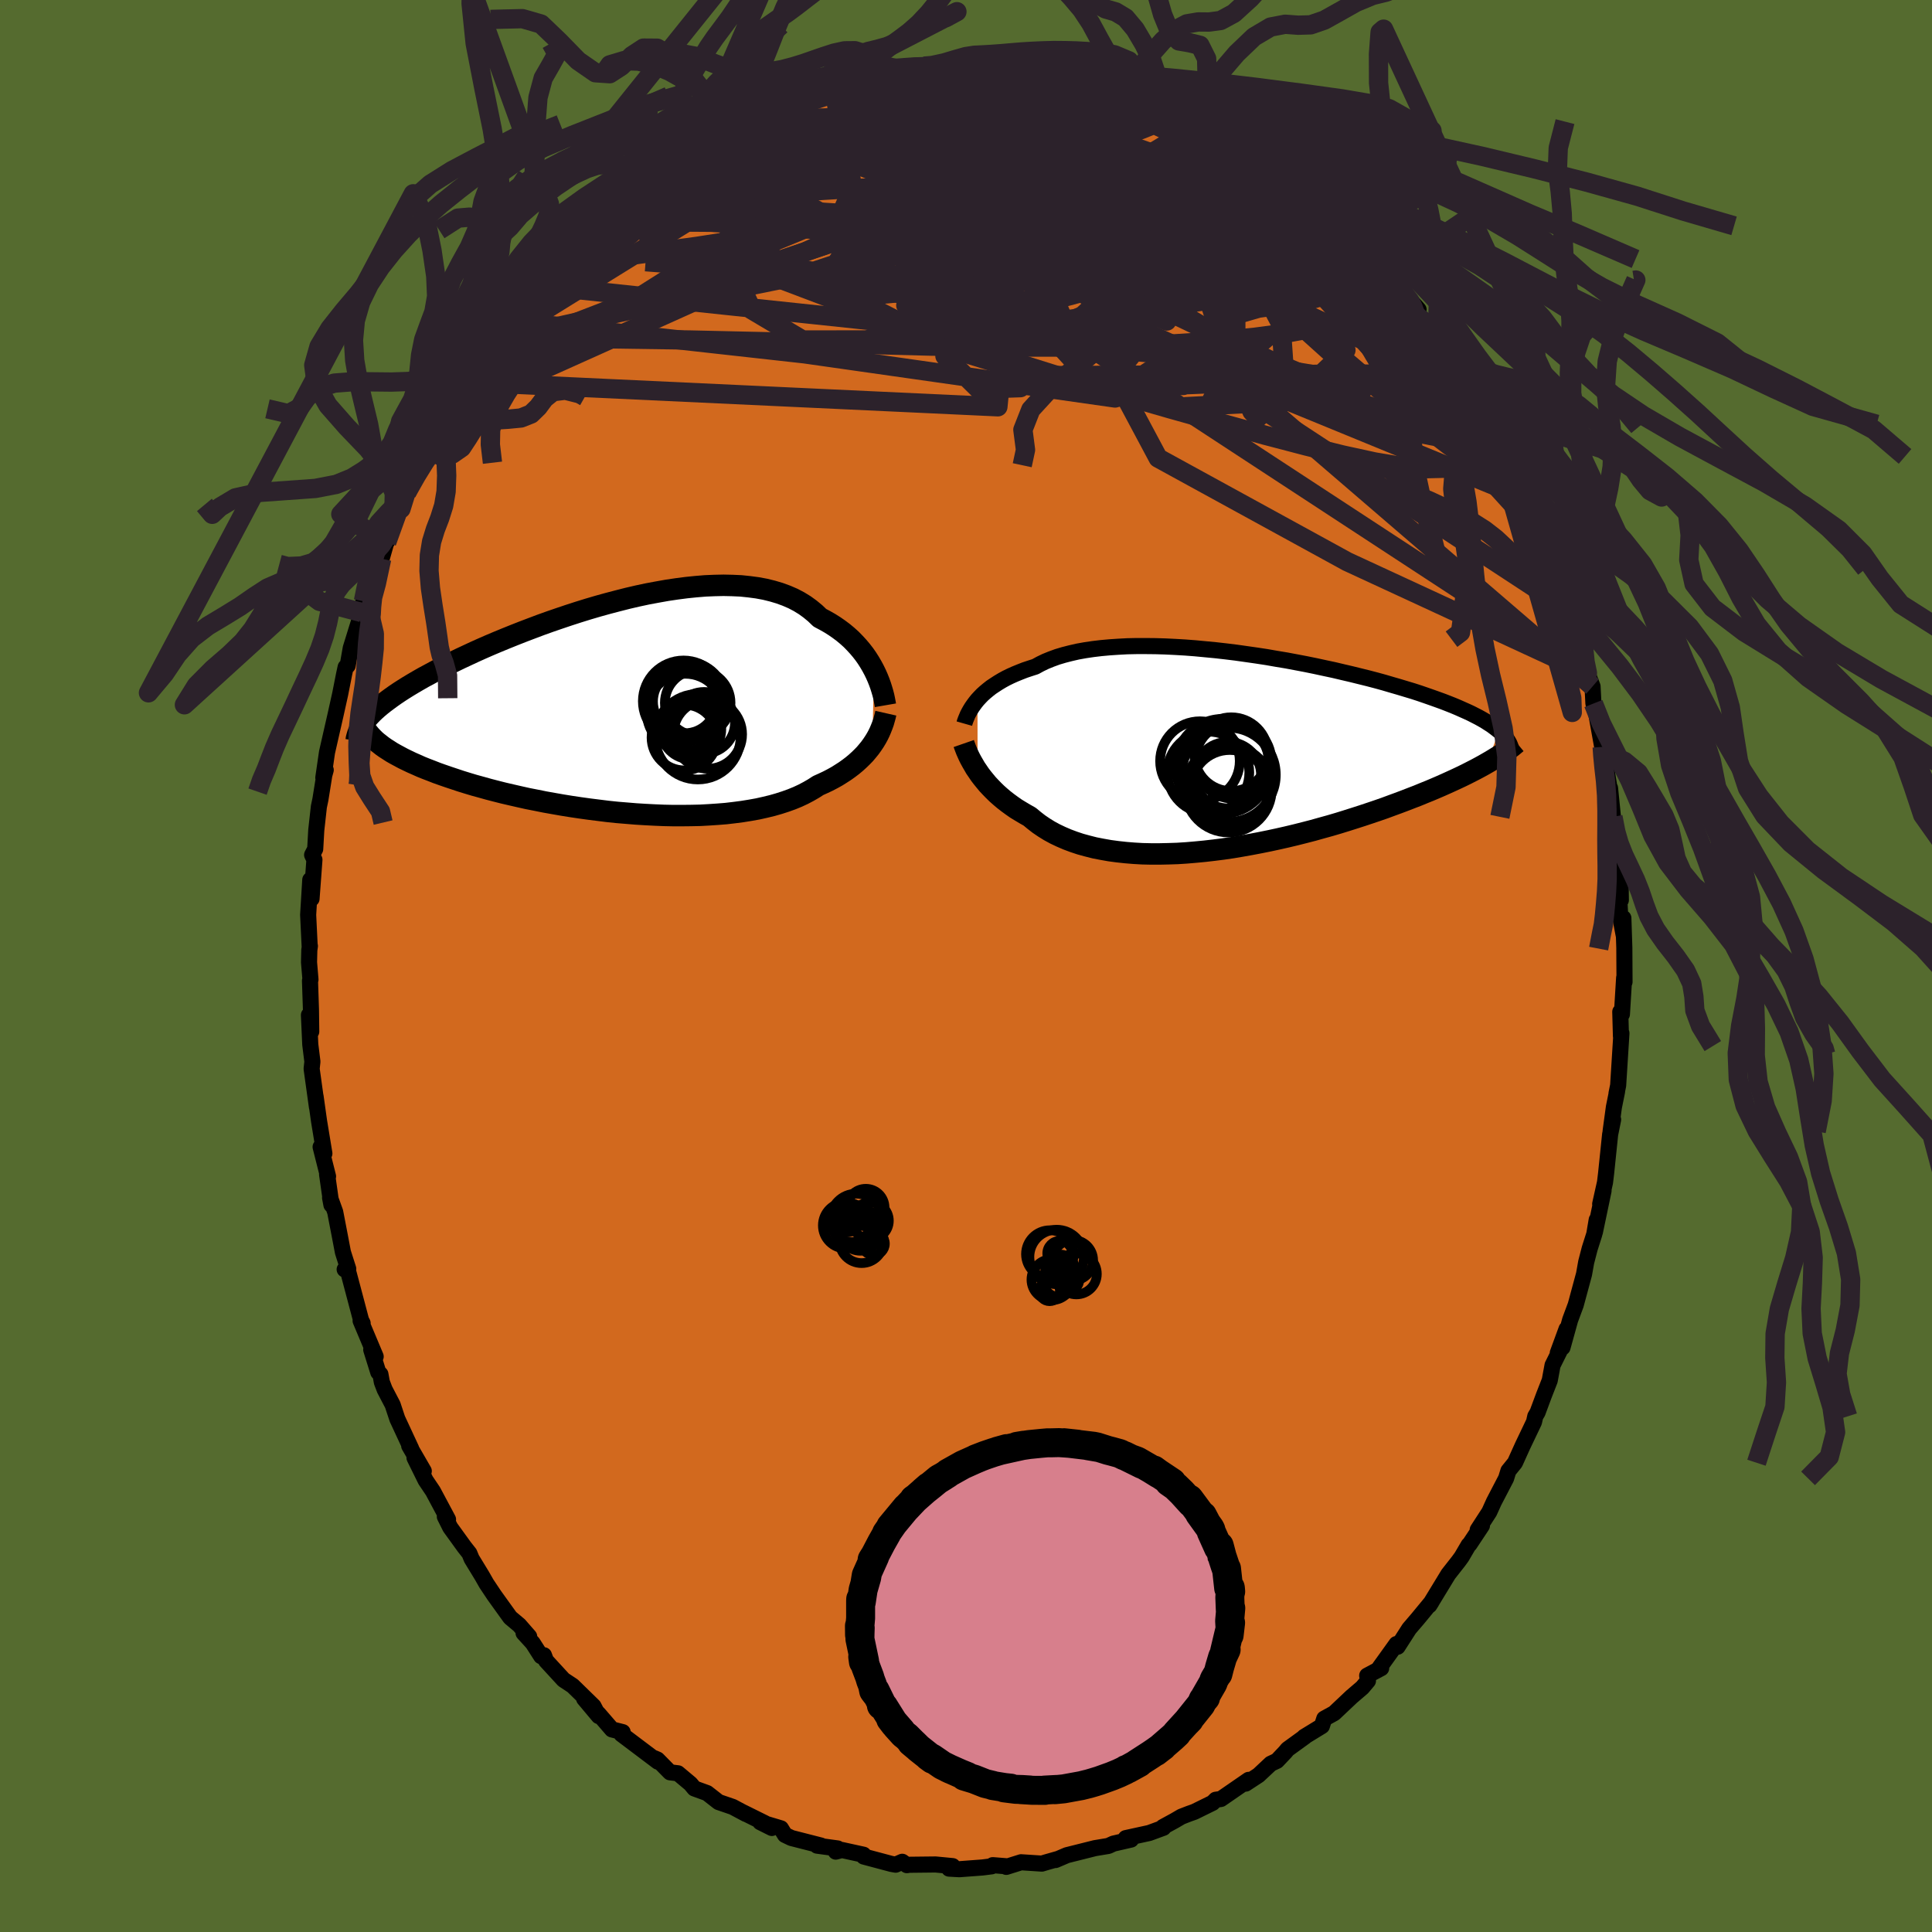 <svg viewBox="-100 -100 200 200" xmlns="http://www.w3.org/2000/svg" width="500" height="500" id="face-svg">
    <defs>
      <clipPath id="leftEyeClipPath">
        <polyline points="26.08,-3.82 25.86,-4.23 25.62,-4.64 25.36,-5.05 25.08,-5.45 24.77,-5.85 24.44,-6.24 24.09,-6.62 23.72,-7 23.32,-7.36 22.9,-7.71 22.46,-8.04 22,-8.36 21.51,-8.67 21,-8.96 20.47,-9.24 19.99,-9.7 19.47,-10.13 18.92,-10.53 18.32,-10.9 17.69,-11.23 17.02,-11.52 16.31,-11.78 15.57,-12 14.8,-12.19 13.99,-12.34 13.16,-12.45 12.3,-12.54 11.41,-12.58 10.5,-12.6 9.56,-12.58 8.61,-12.54 7.64,-12.46 6.66,-12.36 5.66,-12.23 4.65,-12.08 3.64,-11.9 2.62,-11.71 1.59,-11.49 0.56,-11.25 -0.46,-10.99 -1.49,-10.72 -2.5,-10.44 -3.52,-10.14 -4.52,-9.83 -5.51,-9.51 -6.49,-9.18 -7.45,-8.85 -8.4,-8.51 -9.33,-8.16 -10.25,-7.81 -11.14,-7.46 -12.01,-7.11 -12.86,-6.76 -13.69,-6.41 -14.49,-6.06 -15.27,-5.71 -16.02,-5.36 -16.75,-5.02 -17.45,-4.68 -18.12,-4.35 -18.77,-4.02 -19.4,-3.69 -19.99,-3.37 -20.57,-3.06 -21.11,-2.75 -21.64,-2.44 -22.14,-2.14 -22.62,-1.84 -23.07,-1.55 -23.5,-1.26 -23.91,-0.97 -24.29,-0.69 -24.65,-0.42 -24.99,-0.15 -25.31,0.12 -25.6,0.38 -25.87,0.64 -26.12,0.9 -26.35,1.15 -25.36,3.62 -25.09,3.83 -24.81,4.05 -24.51,4.26 -24.18,4.47 -23.84,4.69 -23.47,4.9 -23.08,5.11 -22.67,5.33 -22.24,5.54 -21.78,5.76 -21.3,5.97 -20.81,6.19 -20.29,6.4 -19.74,6.61 -19.18,6.83 -18.59,7.04 -17.98,7.25 -17.35,7.46 -16.69,7.68 -16.01,7.89 -15.31,8.1 -14.58,8.3 -13.83,8.51 -13.06,8.71 -12.27,8.91 -11.45,9.1 -10.62,9.29 -9.77,9.48 -8.9,9.65 -8.01,9.83 -7.11,9.99 -6.2,10.15 -5.27,10.3 -4.33,10.44 -3.39,10.57 -2.43,10.69 -1.47,10.81 -0.51,10.91 0.46,10.99 1.43,11.07 2.4,11.13 3.37,11.18 4.33,11.22 5.28,11.24 6.23,11.24 7.16,11.23 8.08,11.21 8.99,11.16 9.88,11.1 10.76,11.03 11.61,10.93 12.45,10.82 13.26,10.69 14.04,10.55 14.8,10.38 15.54,10.2 16.24,10 16.92,9.78 17.56,9.55 18.17,9.3 18.75,9.03 19.3,8.74 19.82,8.44 20.3,8.13 20.81,7.9 21.3,7.67 21.78,7.42 22.23,7.17 22.66,6.9 23.08,6.63 23.47,6.35 23.84,6.07 24.2,5.77 24.53,5.47 24.84,5.17 25.14,4.86 25.41,4.54 25.67,4.22 25.9,3.9" />
      </clipPath>
      <clipPath id="rightEyeClipPath">
        <polyline points="-26.14,-5.41 -25.9,-5.67 -25.64,-5.94 -25.35,-6.2 -25.05,-6.45 -24.72,-6.71 -24.36,-6.95 -23.99,-7.19 -23.59,-7.43 -23.17,-7.66 -22.72,-7.88 -22.25,-8.09 -21.76,-8.29 -21.25,-8.49 -20.71,-8.67 -20.15,-8.85 -19.64,-9.13 -19.1,-9.39 -18.51,-9.63 -17.88,-9.86 -17.21,-10.06 -16.51,-10.24 -15.77,-10.41 -14.99,-10.55 -14.18,-10.67 -13.34,-10.77 -12.46,-10.85 -11.56,-10.91 -10.63,-10.96 -9.68,-10.98 -8.71,-10.98 -7.72,-10.97 -6.71,-10.94 -5.68,-10.89 -4.65,-10.83 -3.6,-10.75 -2.55,-10.65 -1.5,-10.55 -0.44,-10.43 0.62,-10.3 1.68,-10.15 2.73,-10 3.78,-9.84 4.81,-9.66 5.84,-9.49 6.85,-9.3 7.85,-9.11 8.83,-8.91 9.8,-8.7 10.74,-8.5 11.67,-8.28 12.57,-8.07 13.46,-7.85 14.31,-7.64 15.15,-7.42 15.95,-7.2 16.73,-6.97 17.49,-6.75 18.22,-6.53 18.92,-6.32 19.6,-6.1 20.24,-5.88 20.87,-5.66 21.46,-5.45 22.04,-5.24 22.58,-5.03 23.11,-4.82 23.61,-4.61 24.08,-4.4 24.53,-4.2 24.96,-4 25.37,-3.79 25.76,-3.59 26.12,-3.39 26.46,-3.19 26.77,-2.99 27.07,-2.8 27.34,-2.6 27.59,-2.41 27.83,-2.22 26.65,1.11 26.25,1.34 25.83,1.57 25.4,1.8 24.95,2.03 24.48,2.27 23.99,2.51 23.48,2.75 22.96,2.99 22.41,3.24 21.85,3.49 21.27,3.74 20.68,3.99 20.06,4.24 19.43,4.5 18.78,4.75 18.11,5.01 17.42,5.27 16.71,5.53 15.98,5.8 15.23,6.06 14.46,6.32 13.68,6.58 12.87,6.84 12.05,7.1 11.21,7.36 10.36,7.61 9.49,7.85 8.6,8.1 7.71,8.33 6.8,8.56 5.88,8.78 4.95,8.99 4.02,9.19 3.08,9.38 2.13,9.56 1.18,9.73 0.23,9.89 -0.73,10.03 -1.68,10.15 -2.63,10.26 -3.57,10.35 -4.51,10.43 -5.45,10.49 -6.37,10.52 -7.28,10.54 -8.18,10.54 -9.07,10.52 -9.94,10.47 -10.8,10.4 -11.63,10.31 -12.45,10.2 -13.24,10.06 -14.01,9.91 -14.76,9.72 -15.49,9.52 -16.18,9.29 -16.85,9.04 -17.5,8.76 -18.11,8.47 -18.7,8.15 -19.25,7.81 -19.78,7.45 -20.27,7.07 -20.74,6.68 -21.22,6.41 -21.69,6.13 -22.15,5.85 -22.58,5.55 -22.99,5.25 -23.39,4.94 -23.77,4.62 -24.13,4.3 -24.47,3.97 -24.79,3.64 -25.1,3.31 -25.38,2.97 -25.65,2.64 -25.9,2.31 -26.13,1.97" />
      </clipPath>
      <filter id="fuzzy">
        <feTurbulence id="turbulence" baseFrequency="0.05" numOctaves="3" type="noise" result="noise" />
        <feDisplacementMap in="SourceGraphic" in2="noise" scale="2" />
      </filter>
      <linearGradient id="rainbowGradient" x1="0%" y1="0%" x2="100%" y2="0%">
        <stop offset="0%" style="stop-color: [object Object]; stop-opacity: 1" />
        <stop offset="50%" style="stop-color: [object Object]; stop-opacity: 1" />
        <stop offset="100%" style="stop-color: [object Object]; stop-opacity: 1" />
      </linearGradient>
    </defs>
    <rect x="-100" y="-100" width="100%" height="100%" fill="rgb(85, 107, 47)" />
    <polyline id="faceContour" points="68.17,1.65 68.13,1.48 68.13,1.22 67.9,4.99 67.73,4.74 67.8,7.27 67.85,6.96 67.51,12.36 67.34,13.2 67.4,12.98 67.07,14.61 66.73,17.11 66.99,15.9 66.68,17.44 66.26,21.49 66.15,22.4 65.65,24.64 66,23.26 65.1,27.56 65.29,26.28 65.04,27.76 64.56,29.27 64.2,30.66 63.98,31.9 63.12,35.08 62.54,36.64 61.75,39.49 62.17,37.58 61.26,40.06 61.75,39.26 60.72,41.33 60.43,42.9 59.82,44.46 59.17,46.21 58.93,46.62 58.8,47.2 57.63,49.65 56.83,51.42 56.15,52.26 55.91,53.04 54.65,55.46 54.17,56.52 52.97,58.37 53.41,57.93 52.13,59.86 52.03,59.94 51.31,61.17 50.99,61.61 49.93,62.96 47.97,66.18 48.18,65.85 46.77,67.56 45.88,68.6 44.68,70.47 44.56,70.19 43.52,71.64 42.8,72.64 42.98,72.69 41.53,73.46 41.61,74 41.02,74.7 39.91,75.65 38.11,77.35 37.09,77.91 36.84,78.68 35.01,79.8 35.07,79.79 33.29,81.08 33.06,81.36 32.19,82.28 31.55,82.58 30.28,83.77 28.95,84.64 29.26,84.25 26.39,86.23 25.85,86.31 25.53,86.63 23.64,87.56 23.1,87.75 22.3,88.06 21.6,88.47 20.39,89.13 20.44,89.21 18.97,89.75 16.54,90.28 17.09,90.43 15.26,90.85 14.74,91.09 13.35,91.32 10.44,92.05 9.27,92.55 9.51,92.44 8.35,92.77 7.85,92.92 5.7,92.78 4.17,93.26 4.26,93.2 2.77,93.08 2.66,93.2 1.71,93.32 -0.69,93.5 -1.75,93.44 -1.38,93.18 -3.15,93.01 -5.88,93.04 -6.12,93.08 -6.6,92.73 -7.28,93.03 -7.73,92.95 -10.58,92.19 -10.61,92 -12.85,91.51 -13.48,91.68 -13.29,91.35 -15.42,91.06 -15.02,91.05 -18.07,90.27 -18.74,89.95 -19.16,89.27 -21.3,88.63 -20.1,89.23 -20.81,88.74 -23.09,87.61 -22.78,87.78 -24.15,87.05 -25.61,86.55 -26.8,85.62 -28.12,85.14 -28.52,84.66 -29.82,83.57 -30.64,83.47 -31.94,82.15 -32.26,82.01 -31.89,82.37 -35.67,79.52 -35.54,79.31 -36.65,79.03 -37.97,77.5 -39.53,75.85 -38.02,77.65 -38.56,76.62 -40.72,74.51 -41.66,73.89 -43.48,71.91 -43.69,71.35 -43.98,71.45 -44.85,70.09 -45.8,69.05 -45.22,69.41 -46.25,68.23 -47.18,67.45 -48.84,65.14 -49.64,63.94 -50.12,63.1 -51.18,61.36 -51.41,60.8 -51.93,60.14 -53.39,58.12 -53.95,57 -53.62,57.29 -55.18,54.37 -55.94,53.24 -57.09,50.91 -56.13,52.28 -57.64,49.67 -57.43,49.98 -58.87,46.88 -59.35,45.43 -60.18,43.84 -60.47,43.08 -60.62,42.26 -60.84,42.06 -61.57,39.72 -61.11,40.43 -62.67,36.72 -62.46,36.98 -62.62,36.67 -63.99,31.5 -64.32,31.41 -63.95,31.35 -64.5,29.63 -64.81,28 -65.3,25.46 -65.83,23.99 -65.69,24.73 -66.14,21.57 -66.04,21.78 -66.81,18.73 -66.42,19.41 -66.97,16.07 -67.33,13.51 -67.19,14.6 -67.74,10.64 -67.66,9.9 -67.88,8.13 -68.02,5.08 -67.78,6.79 -67.81,4.49 -67.91,1.52 -67.86,1.4 -68.01,-0.38 -67.98,-1.64 -67.92,-2.07 -67.94,-1.98 -68.1,-5.3 -67.88,-8.92 -67.75,-6.96 -67.45,-11 -67.69,-11.5 -67.37,-12.11 -67.26,-14.06 -66.99,-16.49 -66.83,-17.25 -66.43,-19.75 -66.28,-20.29 -66.53,-19.49 -66.15,-22.11 -65.69,-24.13 -65.27,-25.97 -64.79,-28.13 -64.38,-30.2 -64.22,-30.94 -64.01,-31.09 -63.69,-32.91 -62.55,-36.59 -62.51,-36.6 -62.38,-37.76 -62.61,-36.2 -62.15,-38.25 -61.81,-38.8 -60.49,-42.16 -59.98,-43.96 -59.97,-43.86 -58.94,-47.02 -58.49,-47.33 -57.86,-49.35 -57.91,-48.98 -57.02,-51.1 -55.77,-53.43 -55.59,-53.76 -55.43,-54.28 -53.8,-57.07 -53.84,-57.23 -52.78,-58.64 -52.93,-58.43 -51.58,-60.45 -50.29,-62.67 -49.58,-64.25 -50.41,-62.34 -48.68,-64.75 -47.31,-66.77 -47.76,-66.73 -45.41,-69.42 -46.09,-68.86 -45.5,-69.5 -44.49,-70.47 -43.89,-71.48 -42.9,-72.3 -41.77,-73.94 -41.31,-74.3 -40.73,-74.5 -39.6,-75.85 -37.33,-78.11 -38.72,-77.08 -35.85,-79.17 -34.95,-80.05 -35.69,-79.37 -34.57,-80.59 -33.31,-81.51 -32.84,-81.84 -30.58,-83.44 -30.23,-83.66 -28.72,-84.22 -27.92,-85.19 -25.86,-86.5 -25.96,-86.26 -24.16,-87.13 -24.25,-86.94 -23.13,-87.91 -23.23,-87.58 -21.89,-88.66 -21.1,-88.75 -17.86,-90.04 -17.73,-90.13 -15.94,-90.7 -15.64,-90.86 -15.76,-90.6 -13.7,-91.4 -12.56,-91.59 -10.06,-92.21 -10.46,-92.4 -9.7,-92.46 -8.9,-92.72 -7.53,-92.62 -4.86,-92.99 -6.25,-92.71 -4.34,-93.15 -4.11,-93.12 -1.6,-93.26 -0.89,-93.25 0.83,-93.16 1.21,-93.39 1.76,-93.14 2.4,-93.42 2.8,-93.1 6.31,-92.97 5.7,-92.76 7.33,-92.97 9.04,-92.65 8.68,-92.68 10.5,-92.05 13.42,-91.68 13,-91.72 12.88,-91.46 14.64,-91.38 16.27,-90.39 17.33,-90.08 18.84,-89.67 18.67,-89.93 20.51,-89.16 20.34,-89.14 22.59,-88.16 23.2,-87.85 24.83,-86.91 24.52,-87.27 23.94,-87.36 27.95,-84.92 27.53,-85.51 30.6,-83.59 29.61,-84.24 32.24,-82.28 31.15,-83.3 32.03,-82.17 34.13,-81.01 35.45,-79.52 34.9,-80.2 35.48,-79.74 37.14,-78.12 37.38,-77.83 38.98,-76.62 41.23,-73.91 42.07,-73.18 41.03,-74.76 42.42,-72.61 43.62,-71.45 43.67,-71.22 44.94,-70.14 46.85,-67.95 45.87,-68.71 47.35,-66.74 47.91,-65.91 48.02,-65.8 49.23,-64.36 51.26,-61.32 50.22,-62.8 51.53,-60.64 52.97,-58.81 53.26,-58.55 53.03,-58.41 54.37,-55.81 54.29,-56.08 54.52,-56.11 56.03,-52.75 55.8,-53.4 56.54,-51.84 58.09,-48.33 58.1,-48.34 58.7,-47.2 59.88,-43.82 60.59,-42.84 60.28,-43.74 61.53,-39.71 61.11,-41.13 61.37,-39.47 62.36,-36.88 62.6,-36.36 62.95,-35 63.14,-34.31 64.19,-30.42 64.33,-30.32 64.86,-28.94 64.95,-27.17 65.28,-26.07 65.28,-25.91 65.86,-22.68 66.01,-22.11 66.23,-20.77 66.62,-18.38 66.67,-18.42 66.97,-15.44 67.33,-13.19 67.3,-13.06 67.49,-11.32 67.75,-9.9 67.79,-6.82 67.54,-8.48 67.73,-5.06 68.08,-3.21 68.05,-4.96 68.15,-1.87 68.17,1.65 68.13,1.48" fill="rgb(210, 105, 30)" stroke="black" stroke-width="1.667" stroke-linejoin="round" filter="url(#fuzzy)" />
    <g transform="translate(27.33 -22.14)">
      <polyline id="rightCountour" points="-26.14,-5.41 -25.9,-5.67 -25.64,-5.94 -25.35,-6.2 -25.05,-6.45 -24.72,-6.71 -24.36,-6.95 -23.99,-7.19 -23.59,-7.43 -23.17,-7.66 -22.72,-7.88 -22.25,-8.09 -21.76,-8.29 -21.25,-8.49 -20.71,-8.67 -20.15,-8.85 -19.64,-9.13 -19.1,-9.39 -18.51,-9.63 -17.88,-9.86 -17.21,-10.06 -16.51,-10.24 -15.77,-10.41 -14.99,-10.55 -14.18,-10.67 -13.34,-10.77 -12.46,-10.85 -11.56,-10.91 -10.63,-10.96 -9.68,-10.98 -8.71,-10.98 -7.72,-10.97 -6.71,-10.94 -5.68,-10.89 -4.65,-10.83 -3.6,-10.75 -2.55,-10.65 -1.5,-10.55 -0.44,-10.43 0.62,-10.3 1.68,-10.15 2.73,-10 3.78,-9.84 4.81,-9.66 5.84,-9.49 6.85,-9.3 7.85,-9.11 8.83,-8.91 9.8,-8.7 10.74,-8.5 11.67,-8.28 12.57,-8.07 13.46,-7.85 14.31,-7.64 15.15,-7.42 15.95,-7.2 16.73,-6.97 17.49,-6.75 18.22,-6.53 18.92,-6.32 19.6,-6.1 20.24,-5.88 20.87,-5.66 21.46,-5.45 22.04,-5.24 22.58,-5.03 23.11,-4.82 23.61,-4.61 24.08,-4.4 24.53,-4.2 24.96,-4 25.37,-3.79 25.76,-3.59 26.12,-3.39 26.46,-3.19 26.77,-2.99 27.07,-2.8 27.34,-2.6 27.59,-2.41 27.83,-2.22 26.65,1.11 26.25,1.34 25.83,1.57 25.4,1.8 24.95,2.03 24.48,2.27 23.99,2.51 23.48,2.75 22.96,2.99 22.41,3.24 21.85,3.49 21.27,3.74 20.68,3.99 20.06,4.24 19.43,4.5 18.78,4.75 18.11,5.01 17.42,5.27 16.71,5.53 15.98,5.8 15.23,6.06 14.46,6.32 13.68,6.58 12.87,6.84 12.05,7.1 11.21,7.36 10.36,7.61 9.49,7.85 8.6,8.1 7.71,8.33 6.8,8.56 5.88,8.78 4.95,8.99 4.02,9.19 3.08,9.38 2.13,9.56 1.18,9.73 0.23,9.89 -0.73,10.03 -1.68,10.15 -2.63,10.26 -3.57,10.35 -4.51,10.43 -5.45,10.49 -6.37,10.52 -7.28,10.54 -8.18,10.54 -9.07,10.52 -9.94,10.47 -10.8,10.4 -11.63,10.31 -12.45,10.2 -13.24,10.06 -14.01,9.91 -14.76,9.72 -15.49,9.52 -16.18,9.29 -16.85,9.04 -17.5,8.76 -18.11,8.47 -18.7,8.15 -19.25,7.81 -19.78,7.45 -20.27,7.07 -20.74,6.68 -21.22,6.41 -21.69,6.13 -22.15,5.85 -22.58,5.55 -22.99,5.25 -23.39,4.94 -23.77,4.62 -24.13,4.3 -24.47,3.97 -24.79,3.64 -25.1,3.31 -25.38,2.97 -25.65,2.64 -25.9,2.31 -26.13,1.97" fill="white" stroke="white" stroke-width="0" stroke-linejoin="round" filter="url(#fuzzy)" />
    </g>
    <g transform="translate(-35.6 -26.81)">
      <polyline id="leftCountour" points="26.08,-3.82 25.86,-4.23 25.62,-4.64 25.36,-5.05 25.08,-5.45 24.77,-5.85 24.44,-6.24 24.09,-6.62 23.72,-7 23.32,-7.36 22.9,-7.71 22.46,-8.04 22,-8.36 21.51,-8.67 21,-8.96 20.47,-9.24 19.99,-9.7 19.47,-10.13 18.92,-10.53 18.32,-10.9 17.69,-11.23 17.02,-11.52 16.31,-11.78 15.57,-12 14.8,-12.19 13.99,-12.34 13.16,-12.45 12.3,-12.54 11.41,-12.58 10.5,-12.6 9.56,-12.58 8.61,-12.54 7.64,-12.46 6.66,-12.36 5.66,-12.23 4.65,-12.08 3.64,-11.9 2.62,-11.71 1.59,-11.49 0.56,-11.25 -0.46,-10.99 -1.49,-10.72 -2.5,-10.44 -3.52,-10.14 -4.52,-9.83 -5.51,-9.51 -6.49,-9.18 -7.45,-8.85 -8.4,-8.51 -9.33,-8.16 -10.25,-7.81 -11.14,-7.46 -12.01,-7.11 -12.86,-6.76 -13.69,-6.41 -14.49,-6.06 -15.27,-5.71 -16.02,-5.36 -16.75,-5.02 -17.45,-4.68 -18.12,-4.35 -18.77,-4.02 -19.4,-3.69 -19.99,-3.37 -20.57,-3.06 -21.11,-2.75 -21.64,-2.44 -22.14,-2.14 -22.62,-1.84 -23.07,-1.55 -23.5,-1.26 -23.91,-0.97 -24.29,-0.69 -24.65,-0.42 -24.99,-0.15 -25.31,0.12 -25.6,0.38 -25.87,0.64 -26.12,0.9 -26.35,1.15 -25.36,3.62 -25.09,3.83 -24.81,4.05 -24.51,4.26 -24.18,4.47 -23.84,4.69 -23.47,4.9 -23.08,5.11 -22.67,5.33 -22.24,5.54 -21.78,5.76 -21.3,5.97 -20.81,6.19 -20.29,6.4 -19.74,6.61 -19.18,6.83 -18.59,7.04 -17.98,7.25 -17.35,7.46 -16.69,7.68 -16.01,7.89 -15.31,8.1 -14.58,8.3 -13.83,8.51 -13.06,8.71 -12.27,8.91 -11.45,9.1 -10.62,9.29 -9.77,9.48 -8.9,9.65 -8.01,9.83 -7.11,9.99 -6.2,10.15 -5.27,10.3 -4.33,10.44 -3.39,10.57 -2.43,10.69 -1.47,10.81 -0.51,10.91 0.46,10.99 1.43,11.07 2.4,11.13 3.37,11.18 4.33,11.22 5.28,11.24 6.23,11.24 7.16,11.23 8.08,11.21 8.99,11.16 9.88,11.1 10.76,11.03 11.61,10.93 12.45,10.82 13.26,10.69 14.04,10.55 14.8,10.38 15.54,10.2 16.24,10 16.92,9.78 17.56,9.55 18.17,9.3 18.75,9.03 19.3,8.74 19.82,8.44 20.3,8.13 20.81,7.9 21.3,7.67 21.78,7.42 22.23,7.17 22.66,6.9 23.08,6.63 23.47,6.35 23.84,6.07 24.2,5.77 24.53,5.47 24.84,5.17 25.14,4.86 25.41,4.54 25.67,4.22 25.9,3.9" fill="white" stroke="white" stroke-width="0" stroke-linejoin="round" filter="url(#fuzzy)" />
    </g>
    <g transform="translate(27.33 -22.14)">
      <polyline id="rightUpper" points="-27.5,-2.95 -27.44,-3.16 -27.36,-3.38 -27.26,-3.62 -27.16,-3.86 -27.03,-4.11 -26.89,-4.36 -26.73,-4.62 -26.55,-4.88 -26.35,-5.15 -26.14,-5.41 -25.9,-5.67 -25.64,-5.94 -25.35,-6.2 -25.05,-6.45 -24.72,-6.71 -24.36,-6.95 -23.99,-7.19 -23.59,-7.43 -23.17,-7.66 -22.72,-7.88 -22.25,-8.09 -21.76,-8.29 -21.25,-8.49 -20.71,-8.67 -20.15,-8.85 -19.64,-9.13 -19.1,-9.39 -18.51,-9.63 -17.88,-9.86 -17.21,-10.06 -16.51,-10.24 -15.77,-10.41 -14.99,-10.55 -14.18,-10.67 -13.34,-10.77 -12.46,-10.85 -11.56,-10.91 -10.63,-10.96 -9.68,-10.98 -8.71,-10.98 -7.72,-10.97 -6.71,-10.94 -5.68,-10.89 -4.65,-10.83 -3.6,-10.75 -2.55,-10.65 -1.5,-10.55 -0.44,-10.43 0.62,-10.3 1.68,-10.15 2.73,-10 3.78,-9.84 4.81,-9.66 5.84,-9.49 6.85,-9.3 7.85,-9.11 8.83,-8.91 9.8,-8.7 10.74,-8.5 11.67,-8.28 12.57,-8.07 13.46,-7.85 14.31,-7.64 15.15,-7.42 15.95,-7.2 16.73,-6.97 17.49,-6.75 18.22,-6.53 18.92,-6.32 19.6,-6.1 20.24,-5.88 20.87,-5.66 21.46,-5.45 22.04,-5.24 22.58,-5.03 23.11,-4.82 23.61,-4.61 24.08,-4.4 24.53,-4.2 24.96,-4 25.37,-3.79 25.76,-3.59 26.12,-3.39 26.46,-3.19 26.77,-2.99 27.07,-2.8 27.34,-2.6 27.59,-2.41 27.83,-2.22 28.04,-2.03 28.23,-1.84 28.4,-1.65 28.56,-1.46 28.69,-1.28 28.81,-1.09 28.91,-0.91 28.99,-0.72 29.06,-0.54 29.11,-0.36" fill="none" stroke="black" stroke-width="1.667" stroke-linejoin="round" filter="url(#fuzzy)" />
      <polyline id="rightLower" points="-27.56,-0.89 -27.48,-0.66 -27.39,-0.42 -27.29,-0.16 -27.17,0.11 -27.04,0.4 -26.89,0.7 -26.72,1.01 -26.54,1.32 -26.35,1.65 -26.13,1.97 -25.9,2.31 -25.65,2.64 -25.38,2.97 -25.1,3.31 -24.79,3.64 -24.47,3.97 -24.13,4.3 -23.77,4.62 -23.39,4.94 -22.99,5.25 -22.58,5.55 -22.15,5.85 -21.69,6.13 -21.22,6.41 -20.74,6.68 -20.27,7.07 -19.78,7.45 -19.25,7.81 -18.7,8.15 -18.11,8.47 -17.5,8.76 -16.85,9.04 -16.18,9.29 -15.49,9.52 -14.76,9.72 -14.01,9.91 -13.24,10.06 -12.45,10.2 -11.63,10.31 -10.8,10.4 -9.94,10.47 -9.07,10.52 -8.18,10.54 -7.28,10.54 -6.37,10.52 -5.45,10.49 -4.51,10.43 -3.57,10.35 -2.63,10.26 -1.68,10.15 -0.73,10.03 0.23,9.89 1.18,9.73 2.13,9.56 3.08,9.38 4.02,9.19 4.95,8.99 5.88,8.78 6.8,8.56 7.71,8.33 8.6,8.1 9.49,7.85 10.36,7.61 11.21,7.36 12.05,7.1 12.87,6.84 13.68,6.58 14.46,6.32 15.23,6.06 15.98,5.8 16.71,5.53 17.42,5.27 18.11,5.01 18.78,4.75 19.43,4.5 20.06,4.24 20.68,3.99 21.27,3.74 21.85,3.49 22.41,3.24 22.96,2.99 23.48,2.75 23.99,2.51 24.48,2.27 24.95,2.03 25.4,1.8 25.83,1.57 26.25,1.34 26.65,1.11 27.03,0.89 27.39,0.67 27.73,0.46 28.06,0.24 28.37,0.03 28.67,-0.17 28.94,-0.37 29.21,-0.57 29.45,-0.77 29.68,-0.96" fill="none" stroke="black" stroke-width="2.222" stroke-linejoin="round" filter="url(#fuzzy)" />
      <circle r="4.122" cx="-3.114" cy="0.928" stroke="black" fill="none" stroke-width="1.0" filter="url(#fuzzy)" clip-path="url(#rightEyeClipPath)" /><circle r="4.486" cx="-0.164" cy="3.828" stroke="black" fill="none" stroke-width="1.0" filter="url(#fuzzy)" clip-path="url(#rightEyeClipPath)" /><circle r="3.44" cx="-0.229" cy="2.383" stroke="black" fill="none" stroke-width="1.0" filter="url(#fuzzy)" clip-path="url(#rightEyeClipPath)" /><circle r="4.902" cx="-0.739" cy="1.458" stroke="black" fill="none" stroke-width="1.0" filter="url(#fuzzy)" clip-path="url(#rightEyeClipPath)" /><circle r="4.034" cx="-0.024" cy="3.813" stroke="black" fill="none" stroke-width="1.0" filter="url(#fuzzy)" clip-path="url(#rightEyeClipPath)" /><circle r="4.236" cx="-2.239" cy="2.113" stroke="black" fill="none" stroke-width="1.0" filter="url(#fuzzy)" clip-path="url(#rightEyeClipPath)" /><circle r="3.936" cx="0.341" cy="0.883" stroke="black" fill="none" stroke-width="1.0" filter="url(#fuzzy)" clip-path="url(#rightEyeClipPath)" /><circle r="4.88" cx="-0.139" cy="2.348" stroke="black" fill="none" stroke-width="1.0" filter="url(#fuzzy)" clip-path="url(#rightEyeClipPath)" /><circle r="3.82" cx="0.126" cy="0.213" stroke="black" fill="none" stroke-width="1.0" filter="url(#fuzzy)" clip-path="url(#rightEyeClipPath)" /><circle r="4.642" cx="-0.564" cy="1.313" stroke="black" fill="none" stroke-width="1.0" filter="url(#fuzzy)" clip-path="url(#rightEyeClipPath)" />
      </g>
    <g transform="translate(-35.6 -26.81)">
      <polyline id="leftUpper" points="27.26,-0.18 27.21,-0.47 27.15,-0.78 27.08,-1.11 26.99,-1.46 26.88,-1.83 26.76,-2.21 26.62,-2.6 26.46,-3 26.28,-3.41 26.08,-3.82 25.86,-4.23 25.62,-4.64 25.36,-5.05 25.08,-5.45 24.77,-5.85 24.44,-6.24 24.09,-6.62 23.72,-7 23.32,-7.36 22.9,-7.71 22.46,-8.04 22,-8.36 21.51,-8.67 21,-8.96 20.47,-9.24 19.99,-9.7 19.47,-10.13 18.92,-10.53 18.32,-10.9 17.69,-11.23 17.02,-11.52 16.31,-11.78 15.57,-12 14.8,-12.19 13.99,-12.34 13.16,-12.45 12.3,-12.54 11.41,-12.58 10.5,-12.6 9.56,-12.58 8.61,-12.54 7.64,-12.46 6.66,-12.36 5.66,-12.23 4.65,-12.08 3.64,-11.9 2.62,-11.71 1.59,-11.49 0.56,-11.25 -0.46,-10.99 -1.49,-10.72 -2.5,-10.44 -3.52,-10.14 -4.52,-9.83 -5.51,-9.51 -6.49,-9.18 -7.45,-8.85 -8.4,-8.51 -9.33,-8.16 -10.25,-7.81 -11.14,-7.46 -12.01,-7.11 -12.86,-6.76 -13.69,-6.41 -14.49,-6.06 -15.27,-5.71 -16.02,-5.36 -16.75,-5.02 -17.45,-4.68 -18.12,-4.35 -18.77,-4.02 -19.4,-3.69 -19.99,-3.37 -20.57,-3.06 -21.11,-2.75 -21.64,-2.44 -22.14,-2.14 -22.62,-1.84 -23.07,-1.55 -23.5,-1.26 -23.91,-0.97 -24.29,-0.69 -24.65,-0.42 -24.99,-0.15 -25.31,0.12 -25.6,0.38 -25.87,0.64 -26.12,0.9 -26.35,1.15 -26.56,1.4 -26.74,1.64 -26.91,1.88 -27.05,2.12 -27.18,2.35 -27.29,2.58 -27.37,2.8 -27.44,3.03 -27.5,3.25 -27.53,3.47" fill="none" stroke="black" stroke-width="2.222" stroke-linejoin="round" filter="url(#fuzzy)" />
      <polyline id="leftLower" points="27.3,0.64 27.23,0.95 27.14,1.27 27.05,1.59 26.93,1.92 26.8,2.25 26.66,2.58 26.5,2.91 26.32,3.24 26.12,3.57 25.9,3.9 25.67,4.22 25.41,4.54 25.14,4.86 24.84,5.17 24.53,5.47 24.2,5.77 23.84,6.07 23.47,6.35 23.08,6.63 22.66,6.9 22.23,7.17 21.78,7.42 21.3,7.67 20.81,7.9 20.3,8.13 19.82,8.44 19.3,8.74 18.75,9.03 18.17,9.3 17.56,9.55 16.92,9.78 16.24,10 15.54,10.2 14.8,10.38 14.04,10.55 13.26,10.69 12.45,10.82 11.61,10.93 10.76,11.03 9.88,11.1 8.99,11.16 8.08,11.21 7.16,11.23 6.23,11.24 5.28,11.24 4.33,11.22 3.37,11.18 2.4,11.13 1.43,11.07 0.46,10.99 -0.51,10.91 -1.47,10.81 -2.43,10.69 -3.39,10.57 -4.33,10.44 -5.27,10.3 -6.2,10.15 -7.11,9.99 -8.01,9.83 -8.9,9.65 -9.77,9.48 -10.62,9.29 -11.45,9.1 -12.27,8.91 -13.06,8.71 -13.83,8.51 -14.58,8.3 -15.31,8.1 -16.01,7.89 -16.69,7.68 -17.35,7.46 -17.98,7.25 -18.59,7.04 -19.18,6.83 -19.74,6.61 -20.29,6.4 -20.81,6.19 -21.3,5.97 -21.78,5.76 -22.24,5.54 -22.67,5.33 -23.08,5.11 -23.47,4.9 -23.84,4.69 -24.18,4.47 -24.51,4.26 -24.81,4.05 -25.09,3.83 -25.36,3.62 -25.6,3.41 -25.81,3.2 -26.01,2.99 -26.19,2.78 -26.35,2.58 -26.49,2.37 -26.62,2.16 -26.72,1.96 -26.81,1.76 -26.87,1.55" fill="none" stroke="black" stroke-width="2.222" stroke-linejoin="round" filter="url(#fuzzy)" />
      <circle r="3.4" cx="7.826" cy="-0.429" stroke="black" fill="none" stroke-width="1.0" filter="url(#fuzzy)" clip-path="url(#leftEyeClipPath)" /><circle r="3.988" cx="6.541" cy="0.546" stroke="black" fill="none" stroke-width="1.0" filter="url(#fuzzy)" clip-path="url(#leftEyeClipPath)" /><circle r="3.398" cx="6.446" cy="3.161" stroke="black" fill="none" stroke-width="1.0" filter="url(#fuzzy)" clip-path="url(#leftEyeClipPath)" /><circle r="3.912" cx="6.761" cy="-0.734" stroke="black" fill="none" stroke-width="1.0" filter="url(#fuzzy)" clip-path="url(#leftEyeClipPath)" /><circle r="3.192" cx="8.491" cy="1.631" stroke="black" fill="none" stroke-width="1.0" filter="url(#fuzzy)" clip-path="url(#leftEyeClipPath)" /><circle r="3.562" cx="8.861" cy="2.826" stroke="black" fill="none" stroke-width="1.0" filter="url(#fuzzy)" clip-path="url(#leftEyeClipPath)" /><circle r="3.13" cx="7.141" cy="2.286" stroke="black" fill="none" stroke-width="1.0" filter="url(#fuzzy)" clip-path="url(#leftEyeClipPath)" /><circle r="4.214" cx="6.361" cy="-0.604" stroke="black" fill="none" stroke-width="1.0" filter="url(#fuzzy)" clip-path="url(#leftEyeClipPath)" /><circle r="4.426" cx="7.841" cy="3.076" stroke="black" fill="none" stroke-width="1.0" filter="url(#fuzzy)" clip-path="url(#leftEyeClipPath)" /><circle r="3.288" cx="6.486" cy="-0.574" stroke="black" fill="none" stroke-width="1.0" filter="url(#fuzzy)" clip-path="url(#leftEyeClipPath)" />
    </g>
    <g id="hairs">
      <polyline points="-28.72,-84.22 -27.56,-85.13 -26.09,-85.8 -24.52,-86.25 -22.84,-86.59 -21.02,-86.88 -19.02,-87.16 -16.78,-87.45 -14.31,-87.76 -11.66,-88.09 -8.9,-88.42 -6.12,-88.72 -3.37,-88.98 -0.67,-89.19 1.99,-89.36 4.6,-89.52 7.12,-89.69 9.52,-89.87 11.74,-90.02 13.82,-90.1 15.76,-90.09" fill="none" stroke="rgb(44, 34, 43)" stroke-width="2" stroke-linejoin="round" filter="url(#fuzzy)" /><polyline points="47.35,-66.74 47.8,-66.1 48.33,-65.38 48.88,-64.57 49.32,-63.87 49.55,-63.38 49.56,-63.14 49.33,-63.16 48.81,-63.5 47.98,-64.16 46.86,-65.15 45.42,-66.47 43.64,-68.14 41.47,-70.19 38.82,-72.66 35.66,-75.62 32.06,-79.07 28.31,-82.92" fill="none" stroke="rgb(44, 34, 43)" stroke-width="2" stroke-linejoin="round" filter="url(#fuzzy)" /><polyline points="-35.69,-79.37 -34.49,-80.44 -33.07,-81.4 -31.41,-82.37 -29.56,-83.35 -27.59,-84.34 -25.54,-85.32 -23.48,-86.28 -21.48,-87.2 -19.6,-88.04 -17.85,-88.8 -16.25,-89.48 -14.78,-90.11 -13.48,-90.69 -12.38,-91.23 -11.53,-91.71 -10.87,-92.11" fill="none" stroke="rgb(44, 34, 43)" stroke-width="2" stroke-linejoin="round" filter="url(#fuzzy)" /><polyline points="-38.72,-77.08 -36.45,-78.51 -34.59,-79.17 -32.51,-79.51 -29.88,-79.78 -26.63,-80.03 -22.82,-80.25 -18.55,-80.4 -13.89,-80.48 -8.91,-80.47 -3.65,-80.37 1.85,-80.16 7.56,-79.82 13.41,-79.39 19.27,-78.99 25.05,-78.76 30.83,-78.62" fill="none" stroke="rgb(44, 34, 43)" stroke-width="2" stroke-linejoin="round" filter="url(#fuzzy)" /><polyline points="17.33,-90.08 18.28,-89.84 18.85,-89.62 19.27,-89.32 19.57,-88.94 19.64,-88.53 19.42,-88.12 18.85,-87.72 17.95,-87.3 16.76,-86.86 15.27,-86.4 13.47,-85.93 11.26,-85.48 8.58,-85.07 5.36,-84.69 1.58,-84.3 -2.77,-83.87 -7.67,-83.41 -13.16,-82.92 -19.31,-82.44 -26.13,-81.93" fill="none" stroke="rgb(44, 34, 43)" stroke-width="2" stroke-linejoin="round" filter="url(#fuzzy)" /><polyline points="-38.72,-77.08 -36.58,-78.59 -35.09,-79.46 -33.62,-80.15 -31.86,-80.9 -29.73,-81.74 -27.28,-82.65 -24.6,-83.58 -21.76,-84.52 -18.83,-85.44 -15.86,-86.34 -12.91,-87.21 -10.01,-88.03 -7.16,-88.8 -4.39,-89.51 -1.75,-90.19 0.72,-90.88 3.05,-91.59 5.35,-92.29" fill="none" stroke="rgb(44, 34, 43)" stroke-width="2" stroke-linejoin="round" filter="url(#fuzzy)" /><polyline points="-25.96,-86.26 -24.82,-86.8 -24.22,-87.1 -23.78,-87.32 -23.37,-87.48 -22.95,-87.58 -22.57,-87.56 -22.37,-87.37 -22.45,-86.97 -22.89,-86.33 -23.71,-85.42 -24.89,-84.26 -26.4,-82.85 -28.25,-81.21 -30.49,-79.31 -33.2,-77.07 -36.46,-74.4 -40.32,-71.18 -44.86,-67.26" fill="none" stroke="rgb(44, 34, 43)" stroke-width="2" stroke-linejoin="round" filter="url(#fuzzy)" /><polyline points="37.14,-78.12 37.86,-77.43 39.05,-76.28 40.16,-75.17 41.02,-74.31 41.67,-73.62 42.2,-73.03 42.65,-72.49 43.02,-72.02 43.28,-71.65 43.38,-71.42 43.29,-71.35 43.01,-71.47 42.51,-71.78 41.8,-72.3 40.87,-73.03 39.7,-74.01 38.21,-75.26 36.34,-76.86 33.99,-78.84 31.07,-81.3 27.63,-84.25" fill="none" stroke="rgb(44, 34, 43)" stroke-width="2" stroke-linejoin="round" filter="url(#fuzzy)" /><polyline points="41.23,-73.91 41.54,-73.73 41.66,-73.59 41.85,-73.22 42.01,-72.79 42.01,-72.43 41.78,-72.24 41.23,-72.24 40.35,-72.46 39.1,-72.91 37.48,-73.6 35.48,-74.54 33.06,-75.72 30.2,-77.19 26.85,-78.96 22.96,-81.07 18.47,-83.54 13.34,-86.42 7.66,-89.69" fill="none" stroke="rgb(44, 34, 43)" stroke-width="2" stroke-linejoin="round" filter="url(#fuzzy)" /><polyline points="24.83,-86.91 24.81,-86.95 25.65,-86.4 26.99,-85.56 28.43,-84.67 29.74,-83.84 30.85,-83.12 31.77,-82.5 32.54,-81.95 33.19,-81.46 33.71,-81.07 34.04,-80.81 34.12,-80.74 33.94,-80.88 33.52,-81.19 32.88,-81.66 31.94,-82.36 30.44,-83.44" fill="none" stroke="rgb(44, 34, 43)" stroke-width="2" stroke-linejoin="round" filter="url(#fuzzy)" /><polyline points="32.24,-82.28 32.02,-82.43 32.89,-81.58 34.19,-80.34 35.54,-79.02 36.87,-77.65 38.24,-76.2 39.71,-74.63 41.25,-72.96 42.83,-71.25 44.32,-69.62 45.64,-68.17 46.72,-66.97 47.56,-66.02 48.21,-65.3 48.63,-64.88 48.63,-65" fill="none" stroke="rgb(44, 34, 43)" stroke-width="2" stroke-linejoin="round" filter="url(#fuzzy)" /><polyline points="-10.06,-92.21 -9.95,-92.34 -9.13,-92.41 -7.84,-92.44 -6.33,-92.44 -4.74,-92.42 -3.11,-92.39 -1.44,-92.34 0.28,-92.28 2.03,-92.21 3.72,-92.13 5.31,-92.04 6.76,-91.95 8.04,-91.86 9.17,-91.78 10.12,-91.72 10.89,-91.7 11.44,-91.73 11.81,-91.79 12.01,-91.84 11.88,-91.89" fill="none" stroke="rgb(44, 34, 43)" stroke-width="2" stroke-linejoin="round" filter="url(#fuzzy)" /><polyline points="-23.23,-87.58 -21.9,-88.37 -20.3,-89.01 -18.61,-89.59 -17.03,-90.08 -15.57,-90.49 -14.2,-90.84 -12.84,-91.17 -11.48,-91.5 -10.14,-91.82 -8.88,-92.12 -7.76,-92.38 -6.82,-92.59 -6.08,-92.75 -5.57,-92.85 -5.27,-92.91 -5.22,-92.93 -5.4,-92.92 -5.87,-92.87 -6.73,-92.8 -8.07,-92.67" fill="none" stroke="rgb(44, 34, 43)" stroke-width="2" stroke-linejoin="round" filter="url(#fuzzy)" /><polyline points="-30.23,-83.66 -28.95,-84.33 -27.82,-85.08 -26.85,-85.69 -26.06,-86.13 -25.46,-86.43 -25,-86.62 -24.65,-86.73 -24.36,-86.76 -24.14,-86.71 -24,-86.55 -24,-86.24 -24.22,-85.77 -24.7,-85.11 -25.45,-84.24 -26.49,-83.17 -27.78,-81.92 -29.33,-80.49 -31.17,-78.84 -33.36,-76.94 -35.94,-74.71 -38.96,-72.11 -42.38,-69.16 -46.1,-66.16" fill="none" stroke="rgb(44, 34, 43)" stroke-width="2" stroke-linejoin="round" filter="url(#fuzzy)" /><polyline points="14.64,-91.38 15.95,-90.68 16.88,-90.28 17.45,-90.04 17.69,-89.86 17.63,-89.69 17.29,-89.52 16.6,-89.37 15.5,-89.28 13.9,-89.27 11.76,-89.35 9.12,-89.5 6,-89.7 2.37,-89.97 -1.97,-90.32 -7.34,-90.78" fill="none" stroke="rgb(44, 34, 43)" stroke-width="2" stroke-linejoin="round" filter="url(#fuzzy)" /><polyline points="44.94,-70.14 45.93,-68.87 46.28,-68.19 46.47,-67.63 46.54,-67.15 46.47,-66.76 46.21,-66.49 45.71,-66.38 44.9,-66.49 43.75,-66.84 42.24,-67.46 40.33,-68.35 38.02,-69.52 35.28,-70.98 32.14,-72.71 28.59,-74.72 24.66,-77 20.36,-79.55 15.68,-82.39 10.51,-85.56 4.73,-89.16" fill="none" stroke="rgb(44, 34, 43)" stroke-width="2" stroke-linejoin="round" filter="url(#fuzzy)" /><polyline points="54.29,-56.08 54.81,-55.27 55.47,-53.98 56.1,-52.68 56.69,-51.42 57.22,-50.27 57.62,-49.34 57.88,-48.72 57.95,-48.47 57.8,-48.66 57.41,-49.36 56.77,-50.6 55.83,-52.39 54.53,-54.83 52.72,-58.15" fill="none" stroke="rgb(44, 34, 43)" stroke-width="2" stroke-linejoin="round" filter="url(#fuzzy)" /><polyline points="54.37,-55.81 54.36,-55.82 54.41,-55.28 54.32,-54.52 54,-53.73 53.39,-52.98 52.47,-52.33 51.22,-51.83 49.59,-51.53 47.59,-51.48 45.16,-51.7 42.3,-52.18 38.99,-52.9 35.22,-53.83 30.98,-54.94 26.28,-56.23 21.11,-57.68 15.46,-59.31 9.34,-61.15 2.74,-63.22 -4.29,-65.58 -11.75,-68.27 -19.7,-71.28 -28.43,-74.39" fill="none" stroke="rgb(44, 34, 43)" stroke-width="2" stroke-linejoin="round" filter="url(#fuzzy)" /><polyline points="55.8,-53.4 56.65,-51.56 57.42,-49.84 58.04,-48.44 58.55,-47.26 58.93,-46.31 59.16,-45.66 59.21,-45.36 59.05,-45.41 58.7,-45.8 58.15,-46.54 57.4,-47.66 56.43,-49.2 55.22,-51.21 53.78,-53.71 52.1,-56.73 50.2,-60.33 47.98,-64.64" fill="none" stroke="rgb(44, 34, 43)" stroke-width="2" stroke-linejoin="round" filter="url(#fuzzy)" /><polyline points="-15.76,-90.6 -13.99,-91.19 -12.4,-91.63 -11.04,-91.98 -9.89,-92.26 -8.87,-92.47 -7.92,-92.63 -7.06,-92.74 -6.35,-92.82 -5.87,-92.87 -5.67,-92.89 -5.77,-92.88 -6.17,-92.82 -6.91,-92.7 -8,-92.5 -9.65,-92.18" fill="none" stroke="rgb(44, 34, 43)" stroke-width="2" stroke-linejoin="round" filter="url(#fuzzy)" /><polyline points="54.29,-56.08 54.75,-55.34 55.2,-54.3 55.5,-53.36 55.65,-52.53 55.63,-51.84 55.4,-51.37 54.92,-51.18 54.16,-51.31 53.09,-51.81 51.7,-52.68 49.97,-53.91 47.89,-55.5 45.48,-57.44 42.73,-59.72 39.65,-62.35 36.2,-65.35 32.36,-68.77 28.06,-72.62 23.28,-76.96 18.05,-81.8 12.26,-87.11" fill="none" stroke="rgb(44, 34, 43)" stroke-width="2" stroke-linejoin="round" filter="url(#fuzzy)" /><polyline points="2.4,-93.42 3.62,-93.1 5.33,-92.71 7.07,-92.23 8.89,-91.64 10.84,-90.92 12.91,-90.08 15.07,-89.15 17.26,-88.17 19.43,-87.15 21.57,-86.11 23.71,-85.06 25.82,-84 27.83,-83.01 29.64,-82.15 31.17,-81.48 32.4,-81.01 33.4,-80.67 34.21,-80.43" fill="none" stroke="rgb(44, 34, 43)" stroke-width="2" stroke-linejoin="round" filter="url(#fuzzy)" /><polyline points="55.8,-53.4 56.6,-51.62 57.23,-50.09 57.6,-48.98 57.75,-48.21 57.68,-47.78 57.33,-47.74 56.69,-48.12 55.75,-48.92 54.51,-50.09 52.98,-51.65 51.14,-53.61 48.93,-56.02 46.31,-58.91 43.28,-62.34 39.87,-66.31 36.14,-70.83 32.09,-75.94 27.59,-81.7" fill="none" stroke="rgb(44, 34, 43)" stroke-width="2" stroke-linejoin="round" filter="url(#fuzzy)" /><polyline points="43.62,-71.45 43.91,-70.92 44.19,-70.08 44.05,-69.26 43.41,-68.54 42.3,-67.89 40.75,-67.28 38.76,-66.68 36.31,-66.1 33.35,-65.55 29.85,-65.08 25.78,-64.68 21.12,-64.38 15.86,-64.17 9.97,-64.07 3.48,-64.07 -3.6,-64.17 -11.27,-64.37 -19.54,-64.6 -28.49,-64.8 -38.14,-64.94" fill="none" stroke="rgb(44, 34, 43)" stroke-width="2" stroke-linejoin="round" filter="url(#fuzzy)" /><polyline points="-10.06,-92.21 -9.86,-92.29 -8.75,-92.22 -7,-92.05 -4.85,-91.78 -2.46,-91.43 0.09,-91.01 2.8,-90.52 5.67,-89.99 8.65,-89.43 11.68,-88.85 14.68,-88.24 17.58,-87.62 20.33,-86.99 22.88,-86.42 25.24,-85.86" fill="none" stroke="rgb(44, 34, 43)" stroke-width="2" stroke-linejoin="round" filter="url(#fuzzy)" /><polyline points="23.94,-87.36 26.61,-85.77 28.36,-84.68 29.85,-83.62 31.25,-82.51 32.61,-81.34 33.98,-80.09 35.39,-78.78 36.81,-77.45 38.18,-76.16 39.46,-74.96 40.63,-73.85 41.71,-72.83 42.71,-71.89 43.6,-71.07 44.31,-70.46 44.69,-70.2 44.49,-70.48" fill="none" stroke="rgb(44, 34, 43)" stroke-width="2" stroke-linejoin="round" filter="url(#fuzzy)" /><polyline points="14.64,-91.38 16.05,-90.65 17.28,-90.17 18.36,-89.8 19.34,-89.48 20.23,-89.15 21.02,-88.82 21.65,-88.54 22.04,-88.34 22.12,-88.27 21.85,-88.33 21.22,-88.51 20.2,-88.85 18.62,-89.42 16.26,-90.33" fill="none" stroke="rgb(44, 34, 43)" stroke-width="2" stroke-linejoin="round" filter="url(#fuzzy)" /><polyline points="-7.53,-92.62 -6.01,-92.8 -5.11,-92.88 -4.05,-92.94 -2.75,-92.98 -1.34,-93 0.05,-93.01 1.34,-93 2.49,-92.98 3.53,-92.95 4.45,-92.92 5.27,-92.88 5.95,-92.85 6.46,-92.83 6.73,-92.82 6.72,-92.82 6.41,-92.83 5.78,-92.85 4.87,-92.91 3.71,-93 2.34,-93.1" fill="none" stroke="rgb(44, 34, 43)" stroke-width="2" stroke-linejoin="round" filter="url(#fuzzy)" /><polyline points="10.5,-92.05 12.3,-91.77 13.27,-91.49 14.29,-91.11 15.55,-90.61 16.97,-90.05 18.4,-89.49 19.76,-88.97 21.01,-88.48 22.14,-88.02 23.14,-87.6 23.96,-87.25 24.54,-86.99 24.85,-86.86 24.91,-86.85 24.79,-86.94 24.49,-87.1 23.89,-87.41 22.66,-88.03" fill="none" stroke="rgb(44, 34, 43)" stroke-width="2" stroke-linejoin="round" filter="url(#fuzzy)" /><polyline points="56.03,-52.75 56.16,-52.57 56.66,-51.46 57.19,-50.2 57.61,-49.09 57.89,-48.22 58,-47.62 57.92,-47.35 57.61,-47.41 57.07,-47.83 56.28,-48.58 55.25,-49.68 53.99,-51.12 52.5,-52.9 50.78,-55.05 48.82,-57.59 46.56,-60.58 43.97,-64.1 41.02,-68.19 37.77,-72.82 34.22,-77.98" fill="none" stroke="rgb(44, 34, 43)" stroke-width="2" stroke-linejoin="round" filter="url(#fuzzy)" /><polyline points="-28.72,-84.22 -27.56,-85.16 -26.09,-85.96 -24.53,-86.61 -22.92,-87.2 -21.24,-87.78 -19.47,-88.39 -17.58,-89.03 -15.58,-89.7 -13.53,-90.37 -11.58,-91.02 -9.89,-91.59 -8.56,-92.05 -7.55,-92.39 -6.59,-92.63" fill="none" stroke="rgb(44, 34, 43)" stroke-width="2" stroke-linejoin="round" filter="url(#fuzzy)" /><polyline points="9.04,-92.65 9.48,-92.48 10.71,-92.16 11.93,-91.86 12.98,-91.59 13.94,-91.31 14.86,-91.01 15.75,-90.71 16.54,-90.45 17.17,-90.23 17.6,-90.07 17.84,-89.95 17.85,-89.87 17.61,-89.85 17.09,-89.88 16.26,-89.99 15.1,-90.18 13.62,-90.44 11.79,-90.78 9.6,-91.21 7.06,-91.77 4.25,-92.48" fill="none" stroke="rgb(44, 34, 43)" stroke-width="2" stroke-linejoin="round" filter="url(#fuzzy)" /><polyline points="20.51,-89.16 20.94,-88.87 21.69,-88.37 22.2,-87.88 22.37,-87.42 22.28,-86.93 21.99,-86.39 21.51,-85.76 20.75,-85.09 19.63,-84.41 18.1,-83.72 16.14,-83.03 13.75,-82.34 10.96,-81.62 7.77,-80.89 4.15,-80.13 0.06,-79.35 -4.52,-78.51 -9.6,-77.6 -15.19,-76.59 -21.27,-75.52 -27.84,-74.5 -34.97,-73.53" fill="none" stroke="rgb(44, 34, 43)" stroke-width="2" stroke-linejoin="round" filter="url(#fuzzy)" /><polyline points="-4.86,-92.99 -5.26,-92.91 -4.79,-92.94 -4.09,-92.93 -3.45,-92.84 -3.07,-92.66 -3.04,-92.37 -3.41,-91.98 -4.14,-91.46 -5.22,-90.8 -6.61,-90 -8.35,-89.06 -10.46,-87.98 -13.01,-86.76 -16.05,-85.39 -19.64,-83.82 -23.8,-82.03 -28.6,-79.96 -34.2,-77.49" fill="none" stroke="rgb(44, 34, 43)" stroke-width="2" stroke-linejoin="round" filter="url(#fuzzy)" /><polyline points="37.14,-78.12 37.74,-77.46 38.56,-76.39 39.04,-75.41 39.02,-74.69 38.56,-74.15 37.74,-73.68 36.6,-73.22 35.13,-72.77 33.29,-72.34 31.02,-71.96 28.32,-71.65 25.17,-71.41 21.58,-71.23 17.56,-71.12 13.11,-71.08 8.17,-71.11 2.73,-71.22 -3.28,-71.39 -9.89,-71.62 -17.1,-71.89 -24.9,-72.28 -33.17,-72.91" fill="none" stroke="rgb(44, 34, 43)" stroke-width="2" stroke-linejoin="round" filter="url(#fuzzy)" /><polyline points="-7.53,-92.62 -6.12,-92.79 -5.54,-92.81 -5.02,-92.76 -4.47,-92.62 -4.01,-92.38 -3.75,-92.03 -3.78,-91.55 -4.11,-90.95 -4.71,-90.21 -5.56,-89.33 -6.65,-88.3 -7.98,-87.12 -9.59,-85.78 -11.52,-84.26 -13.81,-82.53 -16.48,-80.6 -19.55,-78.46 -23.04,-76.12 -26.98,-73.58 -31.39,-70.78 -36.3,-67.68 -41.67,-64.32 -47.45,-60.87" fill="none" stroke="rgb(44, 34, 43)" stroke-width="2" stroke-linejoin="round" filter="url(#fuzzy)" /><polyline points="-6.25,-92.71 -4.86,-92.98 -3.75,-93.07 -2.78,-93.08 -2.07,-93.01 -1.68,-92.88 -1.61,-92.69 -1.83,-92.43 -2.3,-92.09 -3.02,-91.65 -4.03,-91.11 -5.42,-90.46 -7.25,-89.67 -9.58,-88.73 -12.44,-87.64 -15.84,-86.39 -19.82,-84.96 -24.45,-83.36 -29.76,-81.55" fill="none" stroke="rgb(44, 34, 43)" stroke-width="2" stroke-linejoin="round" filter="url(#fuzzy)" /><polyline points="-17.73,-90.13 -16.34,-90.49 -15.04,-90.62 -13.35,-90.7 -11.23,-90.79 -8.8,-90.88 -6.25,-90.95 -3.67,-90.96 -1.05,-90.91 1.63,-90.8 4.37,-90.65 7.07,-90.5 9.64,-90.37 12.01,-90.28 14.27,-90.2 16.47,-90.06" fill="none" stroke="rgb(44, 34, 43)" stroke-width="2" stroke-linejoin="round" filter="url(#fuzzy)" /><polyline points="-35.85,-79.17 -35.35,-79.66 -34.89,-80.1 -34.16,-80.71 -33.21,-81.44 -32.15,-82.21 -31.08,-82.96 -30.06,-83.64 -29.15,-84.23 -28.39,-84.71 -27.82,-85.05 -27.46,-85.23 -27.34,-85.25 -27.43,-85.11 -27.72,-84.82 -28.19,-84.4 -28.83,-83.84 -29.68,-83.1 -30.8,-82.14 -32.27,-80.91 -34.16,-79.38 -36.47,-77.6 -39.08,-75.73" fill="none" stroke="rgb(44, 34, 43)" stroke-width="2" stroke-linejoin="round" filter="url(#fuzzy)" /><polyline points="-39.6,-75.85 -38.07,-77.12 -36.48,-77.78 -34.4,-78.33 -31.91,-78.78 -29.05,-79.15 -25.77,-79.48 -22.04,-79.81 -17.89,-80.11 -13.39,-80.38 -8.61,-80.62 -3.65,-80.85 1.43,-81.07 6.58,-81.29 11.81,-81.44 17.18,-81.45 22.74,-81.27 28.52,-80.97" fill="none" stroke="rgb(44, 34, 43)" stroke-width="2" stroke-linejoin="round" filter="url(#fuzzy)" /><polyline points="-6.25,-92.71 -4.74,-92.97 -3.29,-93.04 -1.75,-93.04 -0.21,-92.98 1.25,-92.89 2.63,-92.78 3.97,-92.66 5.3,-92.51 6.63,-92.36 7.95,-92.2 9.18,-92.05 10.28,-91.92 11.19,-91.81 11.88,-91.73 12.35,-91.68 12.58,-91.68 12.52,-91.73 12.09,-91.84 11.19,-92.04 9.95,-92.35" fill="none" stroke="rgb(44, 34, 43)" stroke-width="2" stroke-linejoin="round" filter="url(#fuzzy)" /><polyline points="-27.92,-85.19 -26.55,-86 -25.66,-86.44 -24.97,-86.76 -24.44,-87.02 -24.05,-87.21 -23.75,-87.33 -23.54,-87.36 -23.45,-87.27 -23.57,-87.01 -24.01,-86.54 -24.86,-85.84 -26.16,-84.87 -27.95,-83.61 -30.21,-82.05 -32.96,-80.12 -36.39,-77.66" fill="none" stroke="rgb(44, 34, 43)" stroke-width="2" stroke-linejoin="round" filter="url(#fuzzy)" /><polyline points="-24.25,-86.94 -23.37,-87.56 -22.35,-88.03 -20.95,-88.58 -19.23,-89.19 -17.38,-89.8 -15.58,-90.35 -13.95,-90.83 -12.51,-91.23 -11.26,-91.58 -10.14,-91.89 -9.17,-92.17 -8.42,-92.4 -8.04,-92.56 -8.17,-92.63 -8.82,-92.61" fill="none" stroke="rgb(44, 34, 43)" stroke-width="2" stroke-linejoin="round" filter="url(#fuzzy)" /><polyline points="37.38,-77.83 39,-76.35 40.33,-75 41.27,-74.04 41.99,-73.26 42.68,-72.5 43.37,-71.71 44.04,-70.95 44.63,-70.26 45.09,-69.69 45.4,-69.27 45.55,-69.01 45.52,-68.94 45.3,-69.08 44.84,-69.48 44.1,-70.19 43.05,-71.23 41.72,-72.59 40.17,-74.23 38.46,-76.08 36.56,-78.2" fill="none" stroke="rgb(44, 34, 43)" stroke-width="2" stroke-linejoin="round" filter="url(#fuzzy)" /><polyline points="14.64,-91.38 16.06,-90.65 17.31,-90.15 18.41,-89.78 19.4,-89.44 20.32,-89.1 21.17,-88.75 21.87,-88.44 22.33,-88.22 22.47,-88.13 22.27,-88.17 21.75,-88.33 20.91,-88.61 19.61,-89.08 17.62,-89.91" fill="none" stroke="rgb(44, 34, 43)" stroke-width="2" stroke-linejoin="round" filter="url(#fuzzy)" /><polyline points="-10.06,-92.21 -9.88,-92.27 -8.83,-92.15 -7.17,-91.88 -5.11,-91.46 -2.83,-90.93 -0.36,-90.28 2.29,-89.54 5.13,-88.71 8.13,-87.81 11.22,-86.85 14.34,-85.84 17.44,-84.78 20.53,-83.69 23.62,-82.55 26.69,-81.43 29.62,-80.42 32.26,-79.65 34.6,-79.04" fill="none" stroke="rgb(44, 34, 43)" stroke-width="2" stroke-linejoin="round" filter="url(#fuzzy)" /><polyline points="-28.72,-84.22 -27.73,-85.12 -26.77,-85.77 -26.05,-86.15 -25.57,-86.34 -25.32,-86.37 -25.26,-86.27 -25.36,-86.03 -25.6,-85.64 -26.01,-85.06 -26.68,-84.25 -27.72,-83.16 -29.2,-81.75 -31.15,-80.03 -33.53,-78.01 -36.31,-75.72 -39.52,-73.09 -43.27,-70" fill="none" stroke="rgb(44, 34, 43)" stroke-width="2" stroke-linejoin="round" filter="url(#fuzzy)" /><polyline points="49.23,-64.36 50.12,-62.81 50.01,-62.32 49.4,-62.12 48.26,-62.22 46.45,-62.71 43.96,-63.63 40.76,-64.96 36.84,-66.71 32.18,-68.87 26.77,-71.43 20.59,-74.41 13.61,-77.84 5.71,-81.74 -3.38,-86.21" fill="none" stroke="rgb(44, 34, 43)" stroke-width="2" stroke-linejoin="round" filter="url(#fuzzy)" /><polyline points="9.04,-92.65 9.34,-92.45 10.14,-92.06 10.66,-91.61 10.71,-91.09 10.37,-90.45 9.71,-89.68 8.72,-88.77 7.34,-87.73 5.51,-86.58 3.19,-85.29 0.37,-83.87 -2.94,-82.29 -6.75,-80.55 -11.09,-78.66 -16.02,-76.59 -21.59,-74.29 -27.82,-71.69 -34.7,-68.8 -42.13,-65.93" fill="none" stroke="rgb(44, 34, 43)" stroke-width="2" stroke-linejoin="round" filter="url(#fuzzy)" /><polyline points="17.33,-90.08 18.28,-89.84 18.84,-89.63 19.24,-89.34 19.5,-88.97 19.53,-88.59 19.26,-88.21 18.63,-87.86 17.64,-87.5 16.3,-87.11 14.62,-86.69 12.56,-86.27 10.08,-85.88 7.12,-85.55 3.64,-85.29 -0.39,-85.09 -4.99,-84.88 -10.19,-84.63 -16.08,-84.3 -22.74,-83.93" fill="none" stroke="rgb(44, 34, 43)" stroke-width="2" stroke-linejoin="round" filter="url(#fuzzy)" /><polyline points="18.84,-89.67 19.14,-89.63 19.71,-89.33 20.22,-88.93 20.56,-88.51 20.63,-88.1 20.37,-87.72 19.8,-87.33 18.94,-86.91 17.8,-86.46 16.34,-86 14.5,-85.57 12.23,-85.19 9.48,-84.86 6.24,-84.57 2.5,-84.28 -1.77,-83.97 -6.63,-83.63 -12.1,-83.29 -18.21,-82.97 -24.98,-82.6" fill="none" stroke="rgb(44, 34, 43)" stroke-width="2" stroke-linejoin="round" filter="url(#fuzzy)" /><polyline points="13.42,-91.68 -12.47,-85.54 -13.17,-83.72 -2.98,-79.61 10.06,-74.28 18.93,-70.67 21.2,-70.09 19.15,-71.64 16.77,-73.73 16.74,-75.54 19.22,-77.29 22.51,-79.22 24.3,-80.95 22.07,-81.87 12.45,-82.52 -7.18,-84.63 -25.96,-86.26" fill="none" stroke="rgb(44, 34, 43)" stroke-width="2" stroke-linejoin="round" filter="url(#fuzzy)" /><polyline points="13.42,-91.68 -14.15,-83.51 -14.09,-85.91 -7.74,-87.51 -0.83,-86.13 3.55,-82.89 3.53,-79.53 -0.27,-77.14 -5.06,-75.94 -8.11,-75.73 -8.64,-76.26 -7.95,-77.17 -7.64,-77.7 -7.42,-76.78 -4.69,-73.64 2.98,-68.98 13.21,-65.77 15.66,-68.24 -3.02,-76.83 -38.72,-77.08" fill="none" stroke="rgb(44, 34, 43)" stroke-width="2" stroke-linejoin="round" filter="url(#fuzzy)" /><polyline points="51.26,-61.32 15.71,-59.89 22.51,-60.1 29.33,-63.5 31.25,-65.15 29.47,-64.83 26.33,-64.55 24.67,-65.41 26.19,-66.92 30.29,-68.1 34.78,-68.7 37.43,-69.51 37.19,-71.49 33.99,-74.75 27.34,-78.6 14.86,-82.68 -6.06,-86.16 -30.58,-83.44" fill="none" stroke="rgb(44, 34, 43)" stroke-width="2" stroke-linejoin="round" filter="url(#fuzzy)" /><polyline points="-4.86,-92.99 25.12,-80.24 35.96,-74.44 39.57,-68.45 38.48,-62.9 35.04,-59.61 31.62,-59.6 29,-62.9 26.79,-68.48 24.76,-74.68 23.31,-79.83 22.95,-82.95 23.57,-83.85 24.37,-82.81 24.19,-80.37 21.63,-77.56 15.26,-76.55 5.58,-80.14 -0.01,-87.9 13,-91.72" fill="none" stroke="rgb(44, 34, 43)" stroke-width="2" stroke-linejoin="round" filter="url(#fuzzy)" /><polyline points="-51.58,-60.45 3.3,-57.89 4.28,-67.86 -0.84,-73.55 -3.3,-74.91 -5.46,-74.72 -8.82,-74.36 -12.13,-73.51 -12.86,-71.37 -9.14,-67.82 -1.27,-63.8 8.06,-60.93 15.12,-60.73 17.55,-63.75 16.1,-69 14.32,-74.08 16.21,-76.29 23.25,-74.12 32.95,-68.5 39.33,-63.76 32.88,-68.82 -0.89,-93.25" fill="none" stroke="rgb(44, 34, 43)" stroke-width="2" stroke-linejoin="round" filter="url(#fuzzy)" /><polyline points="27.95,-84.92 -15.22,-71.01 -10.45,-69.38 6.69,-70.94 19.16,-72.58 23.16,-73.36 20.55,-73.26 14.4,-72.84 7.4,-72.88 1.45,-73.74 -2.45,-75.21 -4.17,-76.7 -4.03,-77.64 -2.13,-77.62 2.1,-76.22 9.54,-73.04 20.21,-68.08 31.96,-62.48 40.55,-58.85 41.42,-60.21 33.26,-67.55 23.7,-76.24 43.62,-71.45" fill="none" stroke="rgb(44, 34, 43)" stroke-width="2" stroke-linejoin="round" filter="url(#fuzzy)" /><polyline points="-40.73,-74.5 -32.76,-77.45 -15.46,-76.23 2.94,-74.52 14.91,-74.78 20.55,-76.64 22.55,-78.53 22.5,-79.45 20.8,-79.18 18,-77.72 15.29,-75.2 13.92,-72.23 14.41,-69.94 16.27,-69.46 18.24,-71.14 18.69,-74.43 15.93,-78.64 8.78,-83.5 -2.85,-87.68 -25.86,-86.5" fill="none" stroke="rgb(44, 34, 43)" stroke-width="2" stroke-linejoin="round" filter="url(#fuzzy)" /><polyline points="55.8,-53.4 41.25,-56.26 19.79,-69.01 7.4,-75.14 1.2,-75.72 -2.12,-74.4 -3.55,-73.3 -3.52,-73.06 -2.94,-73.79 -2.84,-75.48 -3.15,-77.88 -2.3,-80.09 1.81,-80.8 9.81,-78.97 19.09,-74.83 23.69,-70.05 18.09,-66.84 8.96,-66.7 43.62,-71.45" fill="none" stroke="rgb(44, 34, 43)" stroke-width="2" stroke-linejoin="round" filter="url(#fuzzy)" /><polyline points="53.03,-58.41 26.28,-62.81 0.54,-65.15 -6.23,-68.39 -4.68,-72.47 -4.15,-75.58 -6.23,-76.43 -8.66,-74.98 -9.76,-72.32 -9.78,-70.07 -9.63,-69.79 -9.18,-72.12 -6.77,-76.26 -0.54,-80.31 9.36,-82.46 19.53,-82.52 23.86,-82.44 15.19,-84.76 -15.76,-90.6" fill="none" stroke="rgb(44, 34, 43)" stroke-width="2" stroke-linejoin="round" filter="url(#fuzzy)" /><polyline points="-24.25,-86.94 2.17,-82.14 24.76,-72.38 34.01,-68.82 33.59,-69.58 28.38,-70.36 21.07,-69.95 13.13,-69.92 6.06,-71.67 1.37,-74.4 0,-75.53 2.07,-72.95 6.91,-67.26 11.82,-61.9 11.69,-60.21 9.07,-61.12 51.26,-61.32" fill="none" stroke="rgb(44, 34, 43)" stroke-width="2" stroke-linejoin="round" filter="url(#fuzzy)" /><polyline points="20.34,-89.14 25.81,-75.49 14.67,-79.34 10.29,-83.3 12.39,-84.36 17.71,-82.48 24,-78.17 29.47,-72.41 32.61,-66.45 32.96,-61.41 31.59,-58.08 30.22,-56.76 29.61,-57.39 28.7,-59.43 25.64,-61.72 20.3,-62.45 16.09,-59.7 19.89,-52.58 39.46,-41.86 64.19,-30.42" fill="none" stroke="rgb(44, 34, 43)" stroke-width="2" stroke-linejoin="round" filter="url(#fuzzy)" /><polyline points="37.14,-78.12 28.09,-77.18 12.86,-82.71 5.53,-85.38 4.93,-84.21 6.93,-81.69 8.17,-80.39 7.74,-80.98 6.89,-82.34 7.61,-82.91 11,-81.97 16.34,-80 21.2,-78.28 22.92,-77.92 20.52,-79 16.09,-80.49 14.17,-81.25 18.44,-81.39 24.95,-82.89 16.27,-90.39" fill="none" stroke="rgb(44, 34, 43)" stroke-width="2" stroke-linejoin="round" filter="url(#fuzzy)" /><polyline points="-13.7,-91.4 -12.52,-83.01 2.9,-82.87 9.97,-84.61 8.55,-85.54 3.55,-84.82 -0.35,-82.75 -0.78,-79.99 1.79,-77.07 5.14,-74.5 7.21,-72.86 7.56,-72.65 7.42,-73.97 8.41,-76.43 10.75,-79.33 12.3,-81.81 10.01,-82.59 4.92,-79.04 10.71,-65.43 64.19,-30.42" fill="none" stroke="rgb(44, 34, 43)" stroke-width="2" stroke-linejoin="round" filter="url(#fuzzy)" /><polyline points="-53.84,-57.23 -13.04,-75.56 -10.37,-76.04 -21.82,-72.19 -31.79,-69.15 -34.63,-68.19 -30.69,-68.86 -23.43,-70.21 -16.9,-71.53 -13.48,-72.66 -12.75,-73.72 -12.37,-74.8 -9.97,-75.69 -4.76,-76.02 2.4,-75.65 10.06,-74.92 17.22,-74.62 23.27,-75.35 27.74,-76.99 30.98,-78.29 36.17,-76.3 47.35,-66.74" fill="none" stroke="rgb(44, 34, 43)" stroke-width="2" stroke-linejoin="round" filter="url(#fuzzy)" /><polyline points="32.24,-82.28 32.02,-75.17 26.15,-76.47 27.34,-74.36 28.24,-71.54 23.31,-70.84 13.71,-72.04 4.24,-73.65 -0.93,-74.7 -0.55,-74.95 3.78,-74.54 8.83,-73.79 11.13,-73.37 9.21,-74.22 6.34,-76.7 10.55,-79.24 27.4,-76.59 53.03,-58.41" fill="none" stroke="rgb(44, 34, 43)" stroke-width="2" stroke-linejoin="round" filter="url(#fuzzy)" /><polyline points="64.86,-28.94 26.32,-62.08 16.12,-66.73 18.07,-66.48 20.79,-67.7 22.99,-70 25.38,-72.2 27.49,-74 28.28,-75.61 27.08,-77.16 23.85,-78.61 19.11,-79.91 14.07,-81.1 10.52,-82.14 10.2,-82.67 13.73,-82.05 19.79,-79.95 24.93,-77.2 24.12,-76.2 13.18,-79.46 -4.87,-86.21 -7.53,-92.62" fill="none" stroke="rgb(44, 34, 43)" stroke-width="2" stroke-linejoin="round" filter="url(#fuzzy)" /><polyline points="-48.68,-64.75 -25.25,-79.26 -10.43,-85.17 -3.8,-85.55 -0.48,-83.45 1.46,-81.57 2.54,-81.14 3.36,-81.82 4.92,-82.55 8.15,-82.24 13.34,-80.11 19.61,-75.68 25.07,-69.17 27.3,-62.25 25.08,-57.87 22.71,-57.9 33.46,-58.45 58.1,-48.34" fill="none" stroke="rgb(44, 34, 43)" stroke-width="2" stroke-linejoin="round" filter="url(#fuzzy)" /><polyline points="-47.31,-66.77 -16.69,-63.37 15.43,-58.8 27.94,-62.52 27.92,-69.71 25.43,-74.57 24.27,-75.35 22.4,-73.61 16.8,-71.44 7.86,-69.45 0.01,-66.85 -2.18,-63.15 1.3,-59.72 5.63,-59.87 4.8,-66.93 -27.92,-85.19" fill="none" stroke="rgb(44, 34, 43)" stroke-width="2" stroke-linejoin="round" filter="url(#fuzzy)" /><polyline points="56.03,-52.75 28.83,-62.68 -3.27,-68.68 -19.67,-72.84 -22.37,-77.2 -18.84,-81.19 -14.63,-83.33 -12.12,-82.92 -11.76,-80.53 -12.97,-77.73 -14.14,-76.36 -13.05,-77.52 -8.2,-80.79 0.04,-84.16 10.14,-85.01 21.4,-81.5 35.13,-71.38 60.28,-43.74" fill="none" stroke="rgb(44, 34, 43)" stroke-width="2" stroke-linejoin="round" filter="url(#fuzzy)" /><polyline points="-25.96,-86.26 20.79,-66.77 22.62,-69.99 16.12,-76.35 13.83,-80.53 15.48,-82.38 18.13,-82.59 19.95,-81.64 20.63,-80 20.76,-78.12 20.97,-76.26 21.09,-74.44 19.79,-72.59 15.47,-70.66 7.75,-68.59 -1.73,-66.47 -10.36,-64.81 -16.91,-64.8 -22.17,-67.92 -25.2,-74.63 -18.51,-83.37 9.04,-92.65" fill="none" stroke="rgb(44, 34, 43)" stroke-width="2" stroke-linejoin="round" filter="url(#fuzzy)" /><polyline points="37.38,-77.83 25.21,-84.41 22.43,-84.2 24.58,-80.75 27.17,-76.9 27.98,-74.38 26.18,-73.84 22.06,-74.88 16.81,-76.55 11.79,-77.92 7.35,-78.63 2.87,-79.15 -1.62,-80.56 -5,-83.81 -10,-87.9 -23.23,-87.58" fill="none" stroke="rgb(44, 34, 43)" stroke-width="2" stroke-linejoin="round" filter="url(#fuzzy)" /><polyline points="-35.69,-79.37 6.48,-76.66 28.34,-71.13 34.92,-70.82 33.63,-72.23 28.13,-73.45 20.57,-74.51 13.37,-75.75 8.69,-77.29 7.27,-79.12 7.98,-81.15 8.66,-83.11 7.52,-84.49 4.31,-84.6 0.43,-82.94 -2.01,-79.41 -1.66,-74.4 0.53,-69.08 0.34,-66.69 -7.21,-73.82 -4.86,-92.99" fill="none" stroke="rgb(44, 34, 43)" stroke-width="2" stroke-linejoin="round" filter="url(#fuzzy)" /><polyline points="43.67,-71.22 8.04,-79.02 6.59,-83.97 7.23,-85.52 5.28,-84.11 3.09,-81.13 2.78,-78.42 4.67,-77.39 7.64,-78.44 10.04,-80.86 10.51,-83.4 8.07,-85 2.44,-85.09 -4.38,-83.31 -5.02,-78.91 13.92,-68.63 62.36,-36.88" fill="none" stroke="rgb(44, 34, 43)" stroke-width="2" stroke-linejoin="round" filter="url(#fuzzy)" /><polyline points="2.4,-93.42 9.65,-86.73 7.04,-80.49 1.04,-79.86 -3.32,-81.73 -5.95,-82.87 -6.74,-82.26 -5.06,-80.52 -1.32,-78.72 2.7,-77.78 5.03,-78.03 4.95,-79.22 3.21,-80.64 1.28,-81.53 0.6,-81.54 2.42,-80.75 7.83,-79.49 16.89,-78.17 26.88,-77.45 32.09,-78.61 27.44,-83.33 12.88,-91.46" fill="none" stroke="rgb(44, 34, 43)" stroke-width="2" stroke-linejoin="round" filter="url(#fuzzy)" /><polyline points="-44.49,-70.47 1.22,-65.64 9.13,-65.99 12.09,-67.34 14.76,-69.83 15.59,-73.11 12.54,-76.5 5.89,-79.38 -1.73,-81.47 -7.24,-82.95 -8.92,-84.17 -6.84,-85.31 -2.23,-86.22 3.13,-86.45 6.74,-85.4 4.51,-82.4 -8.63,-76.7 -32.95,-68.31 -48.68,-64.75" fill="none" stroke="rgb(44, 34, 43)" stroke-width="2" stroke-linejoin="round" filter="url(#fuzzy)" /><polyline points="-4.34,-93.15 -3.51,-93.22 -2.26,-93.49 -1.06,-93.85 -0.03,-94.14 0.87,-94.28 1.72,-94.32 2.6,-94.37 3.57,-94.44 4.62,-94.53 5.72,-94.62 6.84,-94.69 7.97,-94.74 9.1,-94.77 10.26,-94.76 11.4,-94.73 12.47,-94.67 13.41,-94.61 14.28,-94.53 15.37,-94.33 16.87,-93.7 -6.25,-92.71 -4.81,-92.99 -3.56,-93.11 -2.31,-93.18 -1.14,-93.21 -0.11,-93.23 0.82,-93.23 1.7,-93.21 2.6,-93.17 3.57,-93.11 4.59,-93.02 5.66,-92.92 6.75,-92.8 7.85,-92.65 8.95,-92.48 10.04,-92.27 11.11,-92.05 12.13,-91.8 13.11,-91.54 14.09,-91.25 15.12,-90.91 16.23,-90.54 17.36,-90.16 18.3,-89.91 18.67,-89.93 -4.86,-92.99 -6.94,-92.84 -8.36,-93.15 -9.47,-93.79 -10.47,-94.42 -11.49,-94.75 -12.57,-94.74 -13.66,-94.5 -14.74,-94.15 -15.78,-93.79 -16.81,-93.43 -17.88,-93.1 -19.03,-92.8 -20.26,-92.58 -21.53,-92.49 -22.76,-92.55 -23.91,-92.75 -24.96,-93.03 -25.95,-93.38 -26.97,-93.78 -28.08,-94.19 -29.31,-94.42 -30.6,-94.09 -31.75,-93.1" fill="none" stroke="rgb(44, 34, 43)" stroke-width="2" stroke-linejoin="round" filter="url(#fuzzy)" /><polyline points="66.97,-15.44 67.27,-13.89 67.61,-12.71 68.1,-11.47 68.71,-10.19 69.31,-8.91 69.81,-7.65 70.23,-6.4 70.7,-5.13 71.39,-3.81 72.36,-2.42 73.48,-0.99 74.49,0.45 75.13,1.82 75.35,3.17 75.45,4.61 76.04,6.21 77.31,8.29" fill="none" stroke="rgb(44, 34, 43)" stroke-width="2" stroke-linejoin="round" filter="url(#fuzzy)" /><polyline points="-12.56,-91.59 -11.08,-92.45 -10.33,-93.15 -9.61,-93.79 -8.75,-94.51 -7.81,-95.25 -6.84,-95.95 -5.87,-96.68 -4.88,-97.55 -3.84,-98.66 -2.74,-100.02 -1.62,-101.54 -0.51,-103.09 0.54,-104.58 1.54,-105.9 2.53,-107.02 3.6,-107.87 4.8,-108.46 6.13,-109.01 7.56,-109.93 9.11,-111.44 10.95,-112.15" fill="none" stroke="rgb(44, 34, 43)" stroke-width="2" stroke-linejoin="round" filter="url(#fuzzy)" /><polyline points="-15.94,-90.7 -17.29,-90.11 -18.6,-89.46 -19.89,-88.64 -21,-87.73 -21.89,-86.85 -22.62,-86.08 -23.3,-85.47 -23.99,-84.97 -24.75,-84.5 -25.57,-83.97 -26.45,-83.31 -27.36,-82.48 -28.28,-81.5 -29.21,-80.47 -30.16,-79.47 -31.12,-78.53 -32.03,-77.63 -32.8,-76.75 -33.32,-76.06 -33.14,-75.91 -17.86,-90.04 -17.34,-90.31 -16.58,-90.6 -15.83,-90.99 -15.01,-91.56 -14.07,-92.32 -13.05,-93.14 -12.03,-93.85 -11.05,-94.36 -10.1,-94.68 -9.15,-94.91 -8.18,-95.18 -7.21,-95.59 -6.27,-96.12 -5.38,-96.7 -4.45,-97.24 -3.36,-97.71 -2.08,-98.17 -0.94,-98.79 -17.86,-90.04 -20.2,-89.37 -21.67,-89.13 -22.75,-89.2 -23.64,-89.36 -24.44,-89.5 -25.31,-89.7 -26.34,-90.11 -27.61,-90.81 -29.09,-91.72 -30.69,-92.62 -32.31,-93.3 -33.89,-93.67 -35.43,-93.72 -36.86,-93.29 -37.66,-92.15" fill="none" stroke="rgb(44, 34, 43)" stroke-width="2" stroke-linejoin="round" filter="url(#fuzzy)" /><polyline points="-21.1,-88.75 -21.98,-88.64 -22.8,-88.55 -23.52,-88.44 -24.26,-88.43 -25.13,-88.62 -26.14,-88.91 -27.25,-89.09 -28.38,-88.97 -29.51,-88.52 -30.64,-87.87 -31.79,-87.16 -32.96,-86.51 -34.15,-85.95 -35.31,-85.5 -36.37,-85.2 -37.21,-85.08 -37.84,-85.17 -38.5,-85.03 -5.56,-126.05 -6.13,-122.81 -6.89,-120.15 -7.74,-117.5 -8.71,-114.83 -9.72,-112.26 -10.67,-109.8 -11.55,-107.41 -12.45,-105.19 -13.42,-103.33 -14.48,-101.93 -15.55,-100.92 -16.58,-100.13 -17.55,-99.38 -18.54,-98.65 -19.63,-97.92 -20.85,-97.07 -22.11,-95.87 -23.23,-94.3 -23.9,-92.38 -23.13,-87.91" fill="none" stroke="rgb(44, 34, 43)" stroke-width="2" stroke-linejoin="round" filter="url(#fuzzy)" /><polyline points="-24.25,-86.94 -24.9,-87.7 -26.35,-89.44 -28.27,-91.9 -30.23,-93.96 -31.96,-95.01 -33.39,-95.02 -34.58,-94.24 -35.68,-93.15 -36.88,-92.37 -38.37,-92.47 -40.16,-93.71 -42.12,-95.72 -43.99,-97.51 -45.92,-98.07 -49.22,-97.99" fill="none" stroke="rgb(44, 34, 43)" stroke-width="2" stroke-linejoin="round" filter="url(#fuzzy)" /><polyline points="-24.25,-86.94 -23.57,-87.89 -22.99,-88.89 -22.28,-90.49 -21.41,-92.58 -20.48,-94.91 -19.58,-97.21 -18.74,-99.23 -17.94,-100.84 -17.09,-102.17 -16.14,-103.46 -15.09,-104.91 -13.98,-106.48 -12.95,-108.01 -12.12,-109.47 -11.48,-110.89 -10.72,-111.74" fill="none" stroke="rgb(44, 34, 43)" stroke-width="2" stroke-linejoin="round" filter="url(#fuzzy)" /><polyline points="-54.53,-76.18 -52.6,-77.42 -51.41,-77.52 -50.24,-77.41 -49.06,-77.5 -47.92,-77.87 -46.85,-78.45 -45.82,-79.12 -44.79,-79.78 -43.71,-80.38 -42.58,-80.94 -41.45,-81.49 -40.34,-82.04 -39.26,-82.54 -38.2,-82.89 -37.11,-83.01 -35.97,-82.93 -34.76,-82.76 -33.52,-82.7 -32.29,-82.93 -31.14,-83.48 -30.07,-84.24 -29.05,-85 -27.92,-85.19 -16.68,-111.24 -18.3,-110.96 -18.96,-109.38 -19.56,-107.41 -20.36,-105.35 -21.35,-103.29 -22.42,-101.35 -23.46,-99.64 -24.41,-98.23 -25.25,-97.09 -25.99,-96.1 -26.67,-95.11 -27.33,-94.03 -28.04,-92.84 -28.8,-91.5 -29.54,-89.86 -30.18,-87.79 -30.78,-85.52 -31.53,-83.64 -32.54,-82.44 -33.31,-81.51" fill="none" stroke="rgb(44, 34, 43)" stroke-width="2" stroke-linejoin="round" filter="url(#fuzzy)" /><polyline points="-51.58,-60.45 -50.63,-62.13 -50.04,-63.08 -49.47,-63.88 -48.8,-64.8 -48.08,-65.83 -47.36,-66.85 -46.67,-67.81 -46.02,-68.69 -45.37,-69.51 -44.71,-70.32 -44.01,-71.14 -43.27,-71.99 -42.5,-72.85 -41.69,-73.71 -40.86,-74.57 -40,-75.44 -39.11,-76.32 -38.19,-77.2 -37.28,-78.04 -36.42,-78.81 -35.69,-79.44 -35.18,-79.91 -34.57,-80.59" fill="none" stroke="rgb(44, 34, 43)" stroke-width="2" stroke-linejoin="round" filter="url(#fuzzy)" /><polyline points="-34.95,-80.05 -35,-79.89 -34.3,-80.21 -33.34,-80.79 -32.31,-81.52 -31.25,-82.3 -30.16,-83.03 -29.07,-83.69 -27.98,-84.26 -26.93,-84.74 -25.94,-85.13 -25.03,-85.43 -24.2,-85.68 -23.42,-85.87 -22.64,-86.06 -21.77,-86.29 -20.75,-86.59 -19.53,-86.99 -18.19,-87.48 -16.88,-87.94 -15.49,-88.13" fill="none" stroke="rgb(44, 34, 43)" stroke-width="2" stroke-linejoin="round" filter="url(#fuzzy)" /><polyline points="-34.95,-80.05 -35.51,-81.07 -35.22,-82.4 -34.45,-83.45 -33.4,-84.21 -32.26,-84.91 -31.16,-85.74 -30.11,-86.7 -29.12,-87.72 -28.18,-88.74 -27.32,-89.71 -26.53,-90.61 -25.82,-91.4 -25.13,-92.06 -24.43,-92.63 -23.64,-93.28 -22.68,-94.17 -21.49,-95.34 -20.08,-96.55 -19.16,-97.39" fill="none" stroke="rgb(44, 34, 43)" stroke-width="2" stroke-linejoin="round" filter="url(#fuzzy)" /><polyline points="-35.85,-79.17 -37.45,-77.94 -38.31,-77.07 -39.14,-76.1 -39.95,-75.08 -40.68,-74.03 -41.34,-72.94 -41.94,-71.8 -42.52,-70.66 -43.07,-69.55 -43.59,-68.51 -44.06,-67.52 -44.53,-66.58 -45.03,-65.6 -45.58,-64.52 -46.21,-63.3 -46.91,-62.05 -47.51,-61.1 -47.2,-61.16" fill="none" stroke="rgb(44, 34, 43)" stroke-width="2" stroke-linejoin="round" filter="url(#fuzzy)" /><polyline points="-54.63,-52.83 -54.12,-53.85 -53.5,-55.15 -52.93,-56.31 -52.39,-57.39 -51.81,-58.51 -51.21,-59.68 -50.59,-60.86 -49.97,-61.99 -49.34,-63.07 -48.69,-64.12 -48.01,-65.15 -47.31,-66.16 -46.62,-67.1 -45.95,-67.96 -45.3,-68.74 -44.66,-69.5 -44.02,-70.33 -43.34,-71.31 -42.64,-72.44 -41.92,-73.55 -41.31,-74.3 -41.77,-73.94 -41,-73.88 -40.05,-74.21 -39.08,-74.94 -38.06,-75.61 -36.97,-75.99 -35.85,-76.12 -34.79,-76.17 -33.84,-76.31 -32.98,-76.63 -32.12,-77.08 -31.2,-77.58 -30.19,-78.09 -29.11,-78.58 -28,-79.02 -26.86,-79.39 -25.67,-79.64 -24.53,-79.7 -23.82,-79.13" fill="none" stroke="rgb(44, 34, 43)" stroke-width="2" stroke-linejoin="round" filter="url(#fuzzy)" /><polyline points="-43.89,-71.48 -44.48,-70.5 -44.89,-69.45 -45.06,-68.23 -45.14,-66.81 -45.26,-65.25 -45.5,-63.68 -45.91,-62.27 -46.43,-61.11 -47.01,-60.14 -47.61,-59.22 -48.21,-58.18 -48.8,-56.93 -49.21,-55.51 -49.24,-53.98 -49.02,-52.1" fill="none" stroke="rgb(44, 34, 43)" stroke-width="2" stroke-linejoin="round" filter="url(#fuzzy)" /><polyline points="66.01,-22.11 68.16,-21.19 69.61,-19.99 70.5,-18.56 71.39,-17.06 72.25,-15.59 72.86,-14.12 73.19,-12.63 73.51,-11.13 74.16,-9.67 75.3,-8.28 76.88,-6.94 78.69,-5.59 80.52,-4.19 82.24,-2.69 83.74,-1.12 84.91,0.49 85.7,2.1 86.22,3.7 86.82,5.35 87.77,7.03 88.83,8.53 89,9.13" fill="none" stroke="rgb(44, 34, 43)" stroke-width="2" stroke-linejoin="round" filter="url(#fuzzy)" /><polyline points="-47.31,-66.77 -50.25,-67.14 -52.39,-67.65 -52.93,-66.69 -52.95,-64.96 -53.19,-63.26 -53.84,-61.97 -54.87,-61.16 -56.18,-60.72 -57.72,-60.51 -59.46,-60.45 -61.38,-60.47 -63.42,-60.49 -65.39,-60.34 -67.05,-59.83 -68.19,-58.9 -68.98,-57.8 -70.13,-57.17 -72.31,-57.68" fill="none" stroke="rgb(44, 34, 43)" stroke-width="2" stroke-linejoin="round" filter="url(#fuzzy)" /><polyline points="-42.95,-95.53 -42.34,-94.44 -42.96,-93.32 -43.77,-91.91 -44.31,-89.9 -44.51,-87.27 -44.57,-84.46 -44.72,-81.95 -45.09,-80.01 -45.69,-78.57 -46.42,-77.43 -47.22,-76.49 -48.04,-75.73 -48.83,-75.14 -49.44,-74.45 -49.55,-73 -48.71,-69.89 -47.31,-66.77 -50.29,-62.67 -50.29,-63.86 -50.91,-65.79 -51.17,-67.93 -50.79,-69.55 -50.02,-70.65 -49.22,-71.55 -48.61,-72.57 -48.25,-73.9 -48.1,-75.59 -48.07,-77.64 -48.17,-80.09 -48.46,-83.04 -49.05,-86.65 -49.92,-90.92 -50.81,-95.51 -51.23,-99.62 -51.18,-102.5 -52.24,-104.01 -43.12,-78.88 -43.25,-77.72 -43.71,-76.61 -44.29,-75.39 -44.93,-74.17 -45.56,-73.08 -46.14,-72.09 -46.66,-71.15 -47.12,-70.12 -47.55,-68.95 -48.05,-67.68 -48.66,-66.45 -49.4,-65.42 -50.17,-64.67 -50.77,-63.96 -51.07,-62.67 -51.58,-60.45" fill="none" stroke="rgb(44, 34, 43)" stroke-width="2" stroke-linejoin="round" filter="url(#fuzzy)" /><polyline points="-52.78,-58.64 -53.33,-57.3 -53.71,-55.92 -53.86,-54.3 -53.83,-52.54 -53.76,-50.77 -53.82,-49.12 -54.07,-47.66 -54.47,-46.39 -54.93,-45.19 -55.32,-43.93 -55.55,-42.52 -55.59,-40.91 -55.44,-39.12 -55.17,-37.28 -54.89,-35.54 -54.68,-34.09 -54.53,-33.01 -54.34,-32.2 -54.02,-31.36 -53.67,-30.08 -53.65,-27.72" fill="none" stroke="rgb(44, 34, 43)" stroke-width="2" stroke-linejoin="round" filter="url(#fuzzy)" /><polyline points="-53.84,-57.23 -55.12,-57.29 -57.07,-57.35 -58.26,-56.71 -58.85,-55.48 -59.4,-54.14 -60.2,-53.01 -61.21,-52.11 -62.32,-51.29 -63.58,-50.51 -65.18,-49.86 -67.35,-49.44 -70.11,-49.24 -73.08,-49.03 -75.63,-48.46 -77.24,-47.5 -78.03,-46.76 -78.84,-47.73" fill="none" stroke="rgb(44, 34, 43)" stroke-width="2" stroke-linejoin="round" filter="url(#fuzzy)" /><polyline points="65.49,-1.8 65.8,-3.41 65.98,-4.29 66.1,-5.3 66.21,-6.47 66.31,-7.72 66.37,-9.01 66.37,-10.34 66.35,-11.71 66.34,-13.12 66.35,-14.6 66.35,-16.13 66.31,-17.67 66.2,-19.16 66.04,-20.56 65.92,-21.81 65.86,-22.68" fill="none" stroke="rgb(44, 34, 43)" stroke-width="2" stroke-linejoin="round" filter="url(#fuzzy)" /><polyline points="-55.77,-53.43 -54.68,-53.15 -54.31,-54.24 -53.87,-55.49 -53.29,-56.56 -52.58,-57.49 -51.78,-58.35 -50.93,-59.22 -50.08,-60.1 -49.25,-60.96 -48.43,-61.76 -47.58,-62.51 -46.67,-63.19 -45.72,-63.79 -44.76,-64.3 -43.81,-64.67 -42.87,-64.91 -41.93,-65.07 -40.98,-65.26 -39.99,-65.6 -38.91,-66.04 -37.39,-66.19" fill="none" stroke="rgb(44, 34, 43)" stroke-width="2" stroke-linejoin="round" filter="url(#fuzzy)" /><polyline points="-71.09,-41.58 -70.23,-41.35 -69.69,-41.37 -68.78,-41.41 -67.6,-41.76 -66.43,-42.59 -65.43,-43.83 -64.6,-45.27 -63.82,-46.7 -62.96,-47.94 -61.96,-48.95 -60.95,-49.82 -60.14,-50.74 -59.48,-51.81 -58.27,-52.8 -55.77,-53.43" fill="none" stroke="rgb(44, 34, 43)" stroke-width="2" stroke-linejoin="round" filter="url(#fuzzy)" /><polyline points="-55.77,-53.43 -54.35,-52.79 -53.19,-52.99 -52.22,-53.66 -51.58,-54.63 -50.99,-55.58 -50.11,-56.23 -48.86,-56.51 -47.42,-56.6 -46.07,-56.73 -45.03,-57.14 -44.29,-57.86 -43.63,-58.75 -42.76,-59.45 -41.49,-59.61 -39.98,-59.23 -39.45,-58.93" fill="none" stroke="rgb(44, 34, 43)" stroke-width="2" stroke-linejoin="round" filter="url(#fuzzy)" /><polyline points="-57.02,-51.1 -56.26,-52.81 -56.01,-54.25 -55.79,-55.7 -55.41,-57.04 -54.93,-58.28 -54.43,-59.54 -53.95,-60.87 -53.48,-62.26 -52.95,-63.61 -52.35,-64.84 -51.69,-65.97 -50.99,-67.07 -50.31,-68.22 -49.72,-69.49 -49.24,-70.85 -48.86,-72.25 -48.52,-73.63 -48.18,-74.98 -47.78,-76.34 -47.27,-77.77 -46.68,-79.28 -46.07,-80.83 -45.46,-81.78" fill="none" stroke="rgb(44, 34, 43)" stroke-width="2" stroke-linejoin="round" filter="url(#fuzzy)" /><polyline points="-57.91,-48.98 -56.9,-50.77 -56.04,-52.16 -55.29,-53.26 -54.49,-54.15 -53.59,-54.91 -52.66,-55.6 -51.8,-56.35 -50.99,-57.18 -50.19,-58.07 -49.35,-58.91 -48.43,-59.6 -47.44,-60.11 -46.39,-60.51 -45.31,-60.93 -44.23,-61.48 -43.24,-62.18 -42.41,-62.87 -41.98,-62.72" fill="none" stroke="rgb(44, 34, 43)" stroke-width="2" stroke-linejoin="round" filter="url(#fuzzy)" /><polyline points="-57.91,-48.98 -58.57,-52.33 -58.85,-54.83 -58.53,-56.38 -57.91,-57.52 -57.28,-58.66 -56.85,-60 -56.63,-61.57 -56.46,-63.24 -56.14,-64.84 -55.61,-66.3 -55.08,-67.72 -54.8,-69.33 -54.89,-71.4 -55.28,-74.08 -55.92,-77.25 -57.22,-79.94 -84.63,-28.28 -82.97,-30.26 -81.64,-32.24 -80.16,-33.91 -78.48,-35.2 -76.76,-36.23 -75.15,-37.22 -73.71,-38.22 -72.31,-39.13 -70.83,-39.77 -69.21,-40.12 -67.54,-40.29 -65.95,-40.53 -64.55,-41.06 -63.39,-41.98 -62.45,-43.21 -61.63,-44.58 -60.77,-45.87 -59.76,-46.97 -58.7,-48.01 -57.86,-49.35 -58.49,-47.33 -59.59,-46.75 -60.59,-45.66 -61.26,-44.27 -61.89,-42.77 -62.69,-41.43 -63.76,-40.47 -65.14,-39.96 -66.76,-39.78 -68.44,-39.64 -69.99,-39.28 -71.26,-38.53 -72.24,-37.45 -73.03,-36.17 -73.84,-34.87 -74.87,-33.57 -76.26,-32.23 -77.97,-30.75 -79.67,-29.04 -80.91,-27.04 -58.94,-47.02 -59.69,-44.93 -60.52,-43.6 -61.61,-42.38 -62.78,-41.25 -63.82,-40.31 -64.63,-39.52 -65.2,-38.75 -65.57,-37.86 -65.83,-36.78 -66.08,-35.54 -66.42,-34.2 -66.88,-32.84 -67.45,-31.47 -68.1,-30.05 -68.81,-28.55 -69.55,-26.97 -70.3,-25.39 -71.01,-23.9 -71.58,-22.59 -72.02,-21.47 -72.42,-20.42 -72.93,-19.23 -73.34,-18.05" fill="none" stroke="rgb(44, 34, 43)" stroke-width="2" stroke-linejoin="round" filter="url(#fuzzy)" /><polyline points="-60.49,-42.16 -61.04,-39.59 -61.43,-38.15 -61.53,-37.2 -61.57,-36.45 -61.67,-35.65 -61.82,-34.63 -61.95,-33.38 -62.04,-31.97 -62.13,-30.55 -62.28,-29.13 -62.5,-27.7 -62.73,-26.16 -62.9,-24.5 -62.95,-22.75 -62.91,-21.08 -62.85,-19.76 -62.88,-19.03 -62.93,-18.71" fill="none" stroke="rgb(44, 34, 43)" stroke-width="2" stroke-linejoin="round" filter="url(#fuzzy)" /><polyline points="-62.61,-36.2 -62.22,-36.67 -61.58,-35.8 -61.25,-34.4 -61.26,-32.87 -61.41,-31.39 -61.57,-30 -61.75,-28.64 -61.97,-27.22 -62.21,-25.7 -62.44,-24.09 -62.63,-22.49 -62.74,-21 -62.65,-19.7 -62.25,-18.55 -61.51,-17.36 -60.61,-15.99 -60.34,-14.85" fill="none" stroke="rgb(44, 34, 43)" stroke-width="2" stroke-linejoin="round" filter="url(#fuzzy)" /><polyline points="69.15,-70.98 69.34,-71.01 68.26,-68.58 67.1,-65.49 66.38,-62.6 66.21,-60.11 66.43,-57.94 66.77,-55.9 66.97,-53.84 66.89,-51.68 66.54,-49.49 66.09,-47.38 65.75,-45.51 65.63,-43.9 65.67,-42.44 65.61,-40.91 65.25,-39.17 64.64,-37.22 64.08,-35.23 63.9,-33.31 64.09,-31.48 64.33,-30.32 63.14,-34.31 63.55,-35.52 64.05,-37.1 64.24,-38.67 63.96,-39.99 63.44,-41.11 62.94,-42.2 62.59,-43.42 62.38,-44.82 62.19,-46.37 61.94,-48.02 61.6,-49.74 61.23,-51.5 60.88,-53.33 60.61,-55.18 60.38,-56.98 60.13,-58.62 59.79,-60.01 59.38,-61.19 59.04,-62.33 58.97,-63.66 59.17,-65.03 58.99,-65.49" fill="none" stroke="rgb(44, 34, 43)" stroke-width="2" stroke-linejoin="round" filter="url(#fuzzy)" /><polyline points="62.95,-35 62.56,-36.15 61.99,-37.32 61.33,-38.42 60.59,-39.35 59.72,-40.1 58.76,-40.79 57.77,-41.52 56.8,-42.37 55.83,-43.31 54.81,-44.26 53.69,-45.13 52.48,-45.9 51.24,-46.57 50.05,-47.16 48.96,-47.69 47.97,-48.15 47.06,-48.53 46.24,-48.9 45.56,-49.37 45.01,-50.03 44.5,-50.84 43.77,-51.51 42.72,-51.54 41.85,-50.06" fill="none" stroke="rgb(44, 34, 43)" stroke-width="2" stroke-linejoin="round" filter="url(#fuzzy)" /><polyline points="62.36,-36.88 61.72,-38.87 61.39,-40.14 61.1,-41.17 60.78,-42.23 60.42,-43.42 60.04,-44.77 59.65,-46.28 59.26,-47.91 58.86,-49.59 58.44,-51.25 57.99,-52.86 57.54,-54.37 57.1,-55.73 56.66,-56.92 56.21,-57.93 55.76,-58.88 55.32,-59.87 55.13,-60.6" fill="none" stroke="rgb(44, 34, 43)" stroke-width="2" stroke-linejoin="round" filter="url(#fuzzy)" /><polyline points="61.37,-39.47 64.55,-42.66 65.25,-44.14 65.23,-45.4 64.8,-46.57 64.31,-47.94 64.03,-49.68 63.91,-51.67 63.77,-53.71 63.46,-55.63 63.03,-57.44 62.7,-59.28 62.71,-61.29 63.11,-63.46 63.72,-65.28 64.65,-66.36" fill="none" stroke="rgb(44, 34, 43)" stroke-width="2" stroke-linejoin="round" filter="url(#fuzzy)" /><polyline points="61.11,-41.13 61.14,-41.26 61.25,-42.67 61.92,-44.77 62.86,-47.29 63.56,-49.8 63.74,-52.03 63.5,-53.97 63.07,-55.78 62.69,-57.6 62.49,-59.49 62.46,-61.41 62.54,-63.29 62.62,-65.08 62.63,-66.75 62.54,-68.33 62.34,-69.9 62.1,-71.57 61.9,-73.46 61.8,-75.6 61.72,-77.91 61.51,-80.19 61.22,-82.38 61.31,-84.69 62.01,-87.41" fill="none" stroke="rgb(44, 34, 43)" stroke-width="2" stroke-linejoin="round" filter="url(#fuzzy)" /><polyline points="58.1,-48.34 58.74,-46.73 59.26,-44.93 59.57,-43.43 59.78,-42.15 59.99,-41 60.23,-39.89 60.49,-38.73 60.74,-37.5 60.98,-36.2 61.22,-34.84 61.48,-33.42 61.76,-31.94 62.07,-30.45 62.41,-29.05 62.71,-27.75 62.76,-26.25 54.29,-56.08 53.81,-56.33 53.29,-57.18 52.7,-57.96 52.03,-58.72 51.3,-59.56 50.56,-60.46 49.79,-61.38 48.96,-62.27 48.07,-63.07 47.13,-63.75 46.23,-64.33 45.41,-64.84 44.67,-65.3 43.95,-65.77 42.91,-66.96" fill="none" stroke="rgb(44, 34, 43)" stroke-width="2" stroke-linejoin="round" filter="url(#fuzzy)" /><polyline points="51.26,-61.32 50.99,-61.54 51.5,-60.67 52.05,-59.52 52.28,-58.2 52.09,-56.6 51.57,-54.73 50.96,-52.79 50.52,-50.97 50.39,-49.38 50.55,-47.98 50.89,-46.64 51.28,-45.27 51.64,-43.81 51.86,-42.24 51.89,-40.55 51.73,-38.79 51.5,-37.14 51.36,-35.74 51.19,-34.53 50.26,-33.83" fill="none" stroke="rgb(44, 34, 43)" stroke-width="2" stroke-linejoin="round" filter="url(#fuzzy)" /><polyline points="51.26,-61.32 49.75,-63.68 49.03,-65.51 48.86,-67.37 48.92,-69.3 48.93,-71.19 48.81,-72.99 48.56,-74.75 48.25,-76.53 47.91,-78.27 47.51,-79.85 46.97,-81.14 46.25,-82.15 45.39,-83.1 44.47,-84.32 43.64,-86.09 43.02,-88.5 42.71,-91.41 42.7,-94.41 42.87,-96.67 43.23,-96.98 69.22,-40.94 68.02,-42.84 67.42,-44.09 66.74,-44.99 65.97,-45.89 65.18,-46.93 64.39,-48.13 63.55,-49.43 62.63,-50.74 61.63,-52.01 60.58,-53.19 59.52,-54.28 58.49,-55.25 57.49,-56.08 56.54,-56.81 55.68,-57.48 54.94,-58.18 54.33,-58.99 53.81,-59.94 53.27,-60.97 52.61,-61.96 51.78,-62.72 50.76,-63.16 49.23,-64.36 72.84,-49.03 72.01,-48.55 70.8,-49.21 69.88,-50.31 68.99,-51.62 68.02,-53.03 66.98,-54.45 65.86,-55.79 64.68,-57 63.43,-58.03 62.16,-58.87 60.89,-59.52 59.64,-60.02 58.42,-60.39 57.22,-60.68 56.03,-60.94 54.85,-61.23 53.69,-61.6 52.61,-62.16 51.71,-63 51.05,-64.25 50.58,-65.93 49.97,-67.43 47.91,-65.91 47.35,-66.74 47.96,-66.24 48.67,-65.48 49.49,-64.47 50.31,-63.42 51.12,-62.43 51.91,-61.5 52.71,-60.66 53.51,-59.91 54.31,-59.25 55.13,-58.66 55.98,-58.09 56.84,-57.47 57.7,-56.74 58.57,-55.84 59.46,-54.78 60.38,-53.58 61.29,-52.26 62.16,-50.82 62.97,-49.19 63.82,-47.34 64.92,-45.9 19.35,-84.09 19.94,-84.36 20.93,-84.02 21.93,-83.83 22.86,-83.86 23.77,-83.93 24.73,-83.85 25.77,-83.54 26.84,-83.02 27.89,-82.41 28.89,-81.87 29.83,-81.48 30.74,-81.24 31.67,-81.04 32.64,-80.76 33.63,-80.37 34.5,-80 35.08,-79.84 35.48,-79.74 14.47,-80.37 15.53,-80.78 16.53,-81.36 17.42,-81.7 18.28,-81.72 19.17,-81.55 20.1,-81.42 21.06,-81.43 22.04,-81.58 23.03,-81.78 24.08,-81.94 25.19,-82.01 26.36,-81.94 27.48,-81.7 28.49,-81.23 29.31,-80.54 30,-79.71 30.69,-78.92 31.56,-78.32 32.66,-77.95 33.79,-78.01 34.9,-80.2" fill="none" stroke="rgb(44, 34, 43)" stroke-width="2" stroke-linejoin="round" filter="url(#fuzzy)" /><polyline points="51.86,-57.01 51.36,-57.86 50.61,-59.04 49.91,-60.19 49.27,-61.34 48.62,-62.49 47.98,-63.63 47.36,-64.72 46.76,-65.78 46.18,-66.8 45.57,-67.81 44.91,-68.79 44.21,-69.73 43.47,-70.63 42.74,-71.48 42.03,-72.3 41.32,-73.1 40.55,-73.93 39.66,-74.83 38.62,-75.81 37.52,-76.88 36.47,-78 35.56,-79.13 34.9,-80.2 29.61,-84.24 31,-83.01 31.68,-82.34 32.43,-81.66 33.24,-80.85 33.96,-79.91 34.56,-78.88 35.15,-77.81 35.81,-76.72 36.59,-75.62 37.48,-74.54 38.4,-73.49 39.24,-72.5 39.93,-71.54 40.48,-70.56 40.95,-69.5 41.44,-68.37 42.03,-67.17 42.83,-65.79 44.02,-63.84 30.6,-83.59 30.63,-83.75 31.26,-83.53 31.97,-83.17 32.82,-82.76 33.82,-82.46 34.91,-82.37 36.03,-82.46 37.16,-82.6 38.34,-82.62 39.61,-82.4 40.93,-81.86 42.24,-81.05 43.43,-80.2 44.41,-79.72 45.21,-79.78 46.35,-79.34 30.6,-83.59 30.59,-83.6 31.24,-83.41 32.13,-83.41 33.2,-83.5 34.33,-83.5 35.41,-83.37 36.4,-83.1 37.38,-82.71 38.43,-82.26 39.65,-81.82 41.03,-81.48 42.52,-81.27 44,-81.19 45.35,-81.16 46.54,-81.06 47.64,-80.8 48.78,-80.42 50.21,-80.16 52.18,-80.07 54.59,-79.17 40.82,-69.87 40.27,-71.08 39.97,-71.78 39.36,-72.74 38.49,-73.94 37.51,-75.11 36.55,-76.13 35.69,-77.01 34.95,-77.83 34.3,-78.71 33.68,-79.68 33.02,-80.69 32.33,-81.63 31.64,-82.42 30.98,-83.07 30.27,-83.66 29.34,-84.34 27.53,-85.51" fill="none" stroke="rgb(44, 34, 43)" stroke-width="2" stroke-linejoin="round" filter="url(#fuzzy)" /><polyline points="23.94,-87.36 26.57,-86.03 28.24,-85.69 29.68,-85.89 30.95,-86.24 32.07,-86.51 33.13,-86.63 34.24,-86.73 35.49,-86.96 36.86,-87.44 38.28,-88.11 39.65,-88.76 40.97,-89.15 42.31,-89.15 43.8,-88.75 45.57,-87.75 48.24,-86.47 23.94,-87.36 24.55,-88.36 24.98,-91.17 24.91,-93.93 24.22,-95.31 23.15,-95.57 22.04,-95.76 21.1,-96.67 20.35,-98.5 19.66,-100.92 18.93,-103.51 18.1,-106.03 17.26,-108.45 16.46,-110.87 15.68,-113.32 14.76,-115.76 13.56,-118.31 12.38,-121.52 12.27,-125.64" fill="none" stroke="rgb(44, 34, 43)" stroke-width="2" stroke-linejoin="round" filter="url(#fuzzy)" /><polyline points="23.2,-87.85 24.16,-87.34 24.78,-87.1 25.7,-86.86 26.99,-86.82 28.5,-87.1 30.04,-87.64 31.49,-88.19 32.77,-88.54 33.9,-88.59 34.91,-88.33 35.85,-87.83 36.75,-87.22 37.69,-86.65 38.73,-86.24 39.92,-85.99 41.25,-85.76 42.65,-85.36 44.01,-84.69 45.27,-83.93 46.41,-83.4 47.55,-83.33 48.95,-83.43 50.78,-83.17" fill="none" stroke="rgb(44, 34, 43)" stroke-width="2" stroke-linejoin="round" filter="url(#fuzzy)" /><polyline points="20.34,-89.14 20.19,-90.26 19.78,-92.11 19.2,-93.83 18.42,-95.43 17.51,-96.97 16.52,-98.15 15.49,-98.77 14.45,-99.07 13.43,-99.64 12.43,-100.98 11.45,-103.26 10.5,-106.24 9.56,-109.48 8.6,-112.49 7.54,-114.71 6.15,-115.93 3.55,-117.78" fill="none" stroke="rgb(44, 34, 43)" stroke-width="2" stroke-linejoin="round" filter="url(#fuzzy)" /><polyline points="20.51,-89.16 21.04,-88.99 22.17,-88.94 23.42,-89.44 24.77,-90.64 26.29,-92.45 28.02,-94.47 29.82,-96.19 31.53,-97.2 33.04,-97.49 34.38,-97.39 35.68,-97.43 37.08,-97.91 38.66,-98.79 40.38,-99.76 42.09,-100.47 43.51,-100.82 44.49,-101.23 45.85,-103.04" fill="none" stroke="rgb(44, 34, 43)" stroke-width="2" stroke-linejoin="round" filter="url(#fuzzy)" /><polyline points="20.51,-89.16 19.49,-90.6 18.72,-91.58 17.73,-92.03 16.62,-92.45 15.56,-93.23 14.63,-94.47 13.77,-96.01 12.91,-97.6 11.97,-99.02 10.94,-100.24 9.84,-101.42 8.73,-102.79 7.6,-104.5 6.48,-106.5 5.34,-108.55 4.21,-110.33 3.13,-111.67 2.15,-112.62 1.22,-113.38 0.25,-114.22 -0.88,-115.35 -1.99,-115.78" fill="none" stroke="rgb(44, 34, 43)" stroke-width="2" stroke-linejoin="round" filter="url(#fuzzy)" /><polyline points="16.27,-90.39 14.78,-90.6 13.73,-90.73 12.92,-90.87 12.05,-91 11.05,-91.1 9.95,-91.11 8.84,-90.98 7.75,-90.64 6.67,-90.04 5.56,-89.23 4.44,-88.32 3.37,-87.5 2.42,-86.92 1.69,-86.52 1.16,-85.99 0.75,-84.78 14.64,-91.38 16.14,-91.27 17.66,-92.61 19.07,-94.3 20.39,-95.79 21.65,-96.89 22.86,-97.53 24.04,-97.73 25.17,-97.72 26.36,-97.88 27.73,-98.62 29.44,-100.18 31.51,-102.44 33.79,-104.88 36.02,-106.87 37.98,-108.08 39.65,-108.82 41.15,-109.83 42.55,-111.49 43.59,-111.83" fill="none" stroke="rgb(44, 34, 43)" stroke-width="2" stroke-linejoin="round" filter="url(#fuzzy)" /><polyline points="-4.18,-80.13 -4.6,-82.18 -4.09,-83.47 -3.19,-83.94 -2.16,-83.97 -1.13,-84.05 -0.19,-84.47 0.68,-85.32 1.5,-86.45 2.34,-87.64 3.25,-88.63 4.23,-89.26 5.25,-89.46 6.28,-89.36 7.32,-89.26 8.41,-89.49 9.63,-90.21 11.02,-91.13 12.41,-91.65 13,-91.72" fill="none" stroke="rgb(44, 34, 43)" stroke-width="2" stroke-linejoin="round" filter="url(#fuzzy)" /><polyline points="1.76,-93.14 2.49,-92.96 3.54,-92.11 4.69,-91.07 5.8,-90.28 6.88,-89.89 7.94,-89.7 8.97,-89.4 9.94,-88.72 10.81,-87.55 11.6,-86.01 12.34,-84.38 13.1,-82.94 13.92,-81.88 14.78,-81.16 15.64,-80.6 16.44,-79.96 17.15,-79.11 17.79,-77.97 18.39,-76.58 18.94,-75.03 19.42,-73.44 19.74,-72.05 19.75,-71.1 19.4,-70.78" fill="none" stroke="rgb(44, 34, 43)" stroke-width="2" stroke-linejoin="round" filter="url(#fuzzy)" /><polyline points="-4.11,-93.12 -1.39,-93.23 1.15,-93.26 3.74,-93.18 6.41,-92.99 9.14,-92.7 11.91,-92.3 14.65,-91.81 17.24,-91.23 19.64,-90.6 21.88,-89.91 24.07,-89.18 26.32,-88.4 28.74,-87.57 31.37,-86.67 34.24,-85.68 37.33,-84.58 40.63,-83.36 44.07,-82.02 47.56,-80.56 50.96,-78.99 54.16,-77.33 57.12,-75.6 59.91,-73.83 62.72,-72.04 65.84,-70.25 69.48,-68.44 73.61,-66.59 77.78,-64.5 81.74,-61.32" fill="none" stroke="rgb(44, 34, 43)" stroke-width="2" stroke-linejoin="round" filter="url(#fuzzy)" /><polyline points="-6.25,-92.71 -3.93,-93.01 -1.48,-93.17 0.89,-93.22 3.17,-93.15 5.42,-92.99 7.72,-92.71 10.19,-92.34 12.94,-91.87 15.98,-91.31 19.24,-90.69 22.61,-90.02 26.06,-89.31 29.69,-88.57 33.65,-87.78 38.07,-86.94 42.92,-86.02 48.08,-84.99 53.38,-83.83 58.78,-82.54 64.24,-81.15 69.48,-79.69 74.23,-78.16 79.51,-76.62" fill="none" stroke="rgb(44, 34, 43)" stroke-width="2" stroke-linejoin="round" filter="url(#fuzzy)" /><polyline points="-4.86,-92.99 -3.74,-93.11 -1.92,-93.15 -0.02,-93.13 1.96,-93.05 4.18,-92.9 6.69,-92.67 9.42,-92.38 12.26,-92 15.09,-91.54 17.81,-90.99 20.41,-90.35 22.91,-89.62 25.4,-88.77 27.98,-87.83 30.79,-86.79 33.91,-85.67 37.39,-84.49 41.17,-83.26 45.1,-81.99 48.96,-80.67 52.54,-79.3 55.65,-77.84 58.23,-76.32 60.34,-74.71 62.2,-73.04 64.13,-71.32 66.48,-69.54 69.51,-67.7 73.26,-65.8 77.53,-63.84 81.88,-61.82 85.95,-59.78 89.86,-57.72 93.97,-55.52 97.21,-52.75" fill="none" stroke="rgb(44, 34, 43)" stroke-width="2" stroke-linejoin="round" filter="url(#fuzzy)" /><polyline points="-15.94,-90.7 -14.11,-90.95 -11.74,-91.48 -9.75,-92.01 -7.9,-92.42 -6.05,-92.72 -4.21,-92.91 -2.42,-93.01 -0.7,-93.04 0.95,-93 2.56,-92.88 4.15,-92.71 5.71,-92.46 7.19,-92.13 8.55,-91.74 9.81,-91.26 10.96,-90.71 12.06,-90.07 13.11,-89.35 14.03,-88.5 14.77,-87.52 15.36,-86.35 15.9,-85.02 16.39,-83.6 16.22,-82.28" fill="none" stroke="rgb(44, 34, 43)" stroke-width="2" stroke-linejoin="round" filter="url(#fuzzy)" /><polyline points="-15.94,-90.7 -14.95,-90.96 -13.02,-91.5 -10.86,-92.02 -8.64,-92.43 -6.46,-92.72 -4.36,-92.9 -2.33,-92.99 -0.35,-93 1.62,-92.94 3.63,-92.8 5.69,-92.6 7.81,-92.31 9.96,-91.95 12.13,-91.51 14.3,-90.98 16.48,-90.36 18.65,-89.64 20.84,-88.82 23.03,-87.9 25.21,-86.88 27.37,-85.78 29.49,-84.61 31.56,-83.4 33.57,-82.14 35.55,-80.84 37.55,-79.47 39.58,-78.04 41.67,-76.52 43.79,-74.92 45.89,-73.25 47.9,-71.54 49.82,-69.77 51.69,-67.96 53.62,-66.08 55.72,-64.1 58.08,-61.87 60.89,-58.81" fill="none" stroke="rgb(44, 34, 43)" stroke-width="2" stroke-linejoin="round" filter="url(#fuzzy)" /><polyline points="-17.73,-90.13 -15.99,-90.79 -14.54,-91.36 -12.88,-91.84 -10.94,-92.21 -8.82,-92.49 -6.59,-92.72 -4.28,-92.89 -1.89,-93 0.53,-93.04 2.96,-92.99 5.41,-92.84 7.88,-92.6 10.4,-92.26 13,-91.82 15.68,-91.29 18.43,-90.7 21.21,-90.04 24.03,-89.34 26.92,-88.59 29.94,-87.79 33.17,-86.94 36.62,-86 40.26,-84.95 43.94,-83.79 47.54,-82.5 51.02,-81.09 54.5,-79.56 58.33,-77.87 63.09,-75.87 69.31,-73.18" fill="none" stroke="rgb(44, 34, 43)" stroke-width="2" stroke-linejoin="round" filter="url(#fuzzy)" /><polyline points="-17.73,-90.13 -15.74,-90.78 -13.83,-91.35 -12.25,-91.83 -10.83,-92.2 -9.23,-92.49 -7.26,-92.72 -4.9,-92.9 -2.23,-93.02 0.66,-93.08 3.72,-93.06 6.92,-92.95 10.21,-92.74 13.56,-92.43 16.97,-92.01 20.47,-91.51 24.16,-90.92 28.16,-90.27 32.55,-89.57 37.31,-88.83 42.17,-88.09 46.3,-87.46 46.99,-87.36" fill="none" stroke="rgb(44, 34, 43)" stroke-width="2" stroke-linejoin="round" filter="url(#fuzzy)" /><polyline points="-34.95,-80.05 -34.11,-80.86 -32.77,-82.04 -31.41,-83.33 -30.24,-84.55 -29.13,-85.65 -27.84,-86.66 -26.14,-87.61 -24.01,-88.51 -21.56,-89.35 -19.01,-90.13 -16.51,-90.81 -14.13,-91.4 -11.86,-91.87 -9.66,-92.26 -7.44,-92.55 -5.13,-92.78 -2.68,-92.94 -0.07,-93.03 2.71,-93.05 5.62,-92.97 8.66,-92.8 11.82,-92.53 15.13,-92.15 18.61,-91.66 22.28,-91.07 26.14,-90.42 30.08,-89.74 33.76,-89.16" fill="none" stroke="rgb(44, 34, 43)" stroke-width="2" stroke-linejoin="round" filter="url(#fuzzy)" /><polyline points="-35.85,-79.17 -36.46,-79.99 -35.07,-81.38 -33.97,-82.84 -33.02,-84.22 -31.79,-85.47 -30.25,-86.57 -28.56,-87.56 -26.81,-88.44 -24.95,-89.24 -22.88,-89.96 -20.54,-90.6 -17.97,-91.18 -15.22,-91.69 -12.39,-92.11 -9.53,-92.46 -6.67,-92.71 -3.8,-92.88 -0.87,-92.97 2.19,-92.97 5.45,-92.91 8.99,-92.77 12.82,-92.56 16.93,-92.28 21.23,-91.92 25.64,-91.48 30.11,-90.95 34.59,-90.37 38.92,-89.77 42.6,-89.14" fill="none" stroke="rgb(44, 34, 43)" stroke-width="2" stroke-linejoin="round" filter="url(#fuzzy)" /><polyline points="-41.31,-74.3 -40.72,-75.8 -39.4,-77.39 -37.59,-78.95 -35.66,-80.42 -33.68,-81.79 -31.68,-83.09 -29.69,-84.31 -27.73,-85.43 -25.79,-86.47 -23.84,-87.45 -21.84,-88.36 -19.79,-89.23 -17.69,-90.02 -15.59,-90.73 -13.52,-91.34 -11.49,-91.84 -9.48,-92.25 -7.46,-92.56 -5.37,-92.81 -3.19,-92.99 -0.91,-93.12 1.45,-93.18 3.81,-93.16 6.12,-93.05 8.19,-92.89 9.86,-92.68" fill="none" stroke="rgb(44, 34, 43)" stroke-width="2" stroke-linejoin="round" filter="url(#fuzzy)" /><polyline points="-50.41,-62.34 -48.82,-65.81 -48.69,-68.1 -48.31,-69.87 -47.44,-71.54 -46.3,-73.21 -44.97,-74.87 -43.4,-76.5 -41.55,-78.06 -39.48,-79.55 -37.3,-80.98 -35.11,-82.37 -33.02,-83.69 -31.09,-84.94 -29.3,-86.1 -27.58,-87.16 -25.81,-88.11 -23.91,-88.97 -21.83,-89.74 -19.61,-90.43 -17.28,-91.06 -14.87,-91.63 -12.39,-92.13 -9.84,-92.55 -7.25,-92.87 -4.65,-93.08 -1.95,-93.18 1.11,-93.16" fill="none" stroke="rgb(44, 34, 43)" stroke-width="2" stroke-linejoin="round" filter="url(#fuzzy)" /><polyline points="-53.8,-57.07 -52.99,-58.77 -52.29,-60.76 -51.7,-62.76 -51.29,-64.64 -51.11,-66.43 -51.1,-68.19 -51.13,-69.92 -51,-71.63 -50.55,-73.32 -49.71,-74.98 -48.51,-76.6 -47.05,-78.17 -45.43,-79.67 -43.75,-81.11 -42.11,-82.49 -40.61,-83.78 -39.33,-84.98 -38.27,-86.05 -37.29,-87.02 -36.06,-87.93 -33.9,-88.93 -29.7,-90.13" fill="none" stroke="rgb(44, 34, 43)" stroke-width="2" stroke-linejoin="round" filter="url(#fuzzy)" /><polyline points="-55.77,-53.43 -56.9,-54.84 -56.06,-56.78 -55.11,-58.9 -54.43,-61.07 -54.12,-63.24 -54.1,-65.35 -54.11,-67.34 -53.86,-69.23 -53.24,-71.01 -52.34,-72.74 -51.41,-74.42 -50.7,-76.05 -50.28,-77.62 -50,-79.13 -49.47,-80.59 -48.33,-82.01 -46.38,-83.39 -43.74,-84.72 -40.82,-85.96 -38.06,-87.05 -35.63,-88.01 -33.36,-88.93 -30.79,-90.04" fill="none" stroke="rgb(44, 34, 43)" stroke-width="2" stroke-linejoin="round" filter="url(#fuzzy)" /><polyline points="-55.77,-53.43 -55.03,-54.86 -53.73,-56.83 -52.01,-58.97 -50.08,-61.16 -48.24,-63.34 -46.58,-65.45 -45.08,-67.46 -43.59,-69.35 -42.02,-71.15 -40.3,-72.89 -38.47,-74.57 -36.55,-76.2 -34.59,-77.78 -32.64,-79.29 -30.73,-80.76 -28.86,-82.16 -27.04,-83.5 -25.26,-84.77 -23.5,-85.96 -21.74,-87.04 -19.96,-88.02 -18.15,-88.9 -16.33,-89.69 -14.51,-90.39 -12.7,-91.03 -10.88,-91.62 -8.98,-92.16 -6.98,-92.61 -4.99,-92.94 -3.65,-93.15" fill="none" stroke="rgb(44, 34, 43)" stroke-width="2" stroke-linejoin="round" filter="url(#fuzzy)" /><polyline points="-57.91,-48.98 -56.52,-52.21 -55.57,-54.54 -54.71,-56.69 -53.78,-58.86 -52.81,-61.03 -51.82,-63.19 -50.85,-65.29 -49.84,-67.3 -48.72,-69.19 -47.41,-71 -45.9,-72.74 -44.24,-74.43 -42.51,-76.06 -40.8,-77.64 -39.15,-79.16 -37.53,-80.62 -35.88,-82.04 -34.15,-83.41 -32.34,-84.72 -30.47,-85.94 -28.58,-87.04 -26.59,-88.03 -24.4,-88.94 -22.03,-89.75 -19.96,-90.39 -19.08,-90.6" fill="none" stroke="rgb(44, 34, 43)" stroke-width="2" stroke-linejoin="round" filter="url(#fuzzy)" /><polyline points="-59.97,-43.86 -58.91,-46.8 -58.56,-49.46 -58.51,-51.96 -58.23,-54.31 -57.64,-56.58 -56.88,-58.8 -55.99,-61 -54.98,-63.15 -53.89,-65.25 -52.82,-67.26 -51.85,-69.17 -50.95,-71.01 -50.05,-72.77 -49,-74.47 -47.73,-76.11 -46.2,-77.7 -44.43,-79.23 -42.47,-80.69 -40.38,-82.1 -38.19,-83.45 -35.9,-84.72 -33.54,-85.9 -31.15,-86.98 -28.77,-87.97 -26.44,-88.85 -24.16,-89.65 -21.89,-90.36 -19.57,-91.01 -17.09,-91.59 -14.39,-92.1 -11.47,-92.53 -8.42,-92.86 -5.34,-93.07 -2.19,-93.18 1.28,-93.16" fill="none" stroke="rgb(44, 34, 43)" stroke-width="2" stroke-linejoin="round" filter="url(#fuzzy)" /><polyline points="-59.97,-43.86 -64.72,-46.77 -62.29,-49.4 -59.34,-51.88 -57.2,-54.21 -55.72,-56.45 -54.67,-58.65 -53.93,-60.83 -53.4,-62.98 -52.95,-65.07 -52.43,-67.08 -51.76,-68.99 -51,-70.81 -50.27,-72.57 -49.7,-74.26 -49.26,-75.91 -48.76,-77.5 -47.92,-79.02 -46.49,-80.49 -44.38,-81.92 -41.73,-83.33 -38.86,-84.69 -36.19,-85.95 -34.15,-87.04 -33.03,-87.92 -32.87,-88.66" fill="none" stroke="rgb(44, 34, 43)" stroke-width="2" stroke-linejoin="round" filter="url(#fuzzy)" /><polyline points="-59.98,-43.96 -59.23,-46.61 -59.18,-48.95 -60.12,-51.23 -61.91,-53.53 -64.1,-55.81 -66.05,-58.03 -67.25,-60.16 -67.52,-62.2 -66.97,-64.14 -65.85,-66 -64.42,-67.81 -62.93,-69.57 -61.57,-71.3 -60.46,-73.01 -59.63,-74.69 -58.97,-76.33 -58.23,-77.92 -57.13,-79.46 -55.46,-80.93 -53.22,-82.34 -50.65,-83.7 -48.14,-84.99 -45.98,-86.12 -44.8,-86.94" fill="none" stroke="rgb(44, 34, 43)" stroke-width="2" stroke-linejoin="round" filter="url(#fuzzy)" /><polyline points="-62.38,-37.76 -62.08,-39.23 -61.52,-41.53 -60.74,-44.03 -59.72,-46.57 -58.55,-49.09 -57.31,-51.54 -56.05,-53.9 -54.78,-56.19 -53.48,-58.43 -52.16,-60.63 -50.81,-62.79 -49.46,-64.88 -48.12,-66.9 -46.78,-68.83 -45.45,-70.68 -44.07,-72.45 -42.61,-74.17 -41.06,-75.82 -39.4,-77.42 -37.66,-78.96 -35.84,-80.44 -33.96,-81.88 -32.01,-83.29 -30.01,-84.66 -28.04,-85.93 -26.27,-87.03 -24.84,-87.92 -23.73,-88.66" fill="none" stroke="rgb(44, 34, 43)" stroke-width="2" stroke-linejoin="round" filter="url(#fuzzy)" /><polyline points="-62.55,-36.59 -66.92,-37.75 -69.18,-39.44 -67.66,-41.6 -65.06,-43.99 -62.96,-46.48 -61.75,-48.97 -61.32,-51.41 -61.43,-53.77 -61.84,-56.07 -62.38,-58.31 -62.9,-60.51 -63.28,-62.68 -63.41,-64.78 -63.22,-66.8 -62.66,-68.74 -61.76,-70.59 -60.59,-72.36 -59.23,-74.08 -57.72,-75.75 -56.09,-77.35 -54.34,-78.89 -52.51,-80.36 -50.64,-81.8 -48.72,-83.24 -46.75,-84.69 -44.64,-86.08 -42,-87.13" fill="none" stroke="rgb(44, 34, 43)" stroke-width="2" stroke-linejoin="round" filter="url(#fuzzy)" /><polyline points="64.95,-27.17 65.77,-25.11 67.21,-22.22 68.73,-19.21 69.97,-16.3 71.12,-13.48 72.65,-10.7 74.78,-7.91 77.24,-5.08 79.47,-2.21 80.97,0.68 81.64,3.57 81.72,6.44 81.7,9.26 82,11.99 82.78,14.65 83.93,17.25 85.15,19.8 86.09,22.36 86.52,24.94 86.39,27.56 85.79,30.22 84.97,32.88 84.2,35.5 83.76,38.06 83.73,40.57 83.9,43.1 83.74,45.64 82.87,48.24 81.83,51.42" fill="none" stroke="rgb(44, 34, 43)" stroke-width="2" stroke-linejoin="round" filter="url(#fuzzy)" /><polyline points="61.11,-41.13 63.84,-37.64 67.43,-34.61 70.41,-31.75 71.96,-29 72.35,-26.29 72.46,-23.57 72.94,-20.78 73.89,-17.93 75.09,-15.06 76.24,-12.21 77.25,-9.42 78.22,-6.7 79.35,-4.03 80.73,-1.38 82.3,1.3 83.86,4.04 85.21,6.85 86.21,9.73 86.87,12.67 87.33,15.62 87.81,18.56 88.47,21.45 89.35,24.27 90.32,27.02 91.14,29.73 91.58,32.44 91.51,35.13 91.02,37.72 90.42,40.08 90.17,42.22 90.55,44.36 91.27,46.62" fill="none" stroke="rgb(44, 34, 43)" stroke-width="2" stroke-linejoin="round" filter="url(#fuzzy)" /><polyline points="61.53,-39.71 61.93,-38.55 63.33,-36.38 65.43,-33.78 67.69,-31.02 69.81,-28.2 71.75,-25.35 73.49,-22.47 75.04,-19.58 76.43,-16.71 77.72,-13.86 78.94,-11.02 80.03,-8.18 80.85,-5.33 81.25,-2.45 81.18,0.44 80.74,3.33 80.19,6.19 79.84,9.01 79.95,11.77 80.65,14.46 81.91,17.09 83.52,19.69 85.16,22.27 86.53,24.88 87.39,27.51 87.7,30.17 87.62,32.83 87.48,35.46 87.6,38.04 88.11,40.59 88.89,43.13 89.65,45.69 90.02,48.26 89.36,50.82 87.17,53.04" fill="none" stroke="rgb(44, 34, 43)" stroke-width="2" stroke-linejoin="round" filter="url(#fuzzy)" /><polyline points="59.88,-43.82 61.8,-42.79 63.99,-40.54 66.55,-37.8 69.25,-34.96 71.67,-32.14 73.59,-29.4 75.09,-26.69 76.27,-23.98 77.16,-21.23 77.72,-18.42 77.96,-15.56 78.11,-12.71 78.49,-9.92 79.45,-7.22 81.11,-4.61 83.34,-2.06 85.84,0.5 88.27,3.13 90.49,5.89 92.58,8.79 94.84,11.75 97.43,14.61 100,17.49 101.07,21.49" fill="none" stroke="rgb(44, 34, 43)" stroke-width="2" stroke-linejoin="round" filter="url(#fuzzy)" /><polyline points="56.03,-52.75 57.44,-50.97 59.17,-48.36 61.67,-45.73 65.05,-43.16 68.76,-40.54 72.14,-37.84 74.91,-35.08 76.97,-32.31 78.34,-29.54 79.12,-26.78 79.52,-24.02 79.97,-21.22 80.91,-18.39 82.69,-15.55 85.4,-12.71 88.82,-9.92 92.54,-7.19 96.07,-4.52 99.08,-1.89 101.47,0.76 103.33,3.47 104.81,6.26 105.94,9.14 106.69,12.1 107.13,15.11 107.64,18.14 108.81,21.14 111.06,24 114.33,26.5 117.69,28.52 117.96,30.66" fill="none" stroke="rgb(44, 34, 43)" stroke-width="2" stroke-linejoin="round" filter="url(#fuzzy)" /><polyline points="54.52,-56.11 58.7,-53 62.56,-49.82 65.46,-46.85 68.03,-44.11 70.06,-41.56 71.45,-39.13 72.44,-36.69 73.36,-34.17 74.42,-31.56 75.68,-28.86 77.09,-26.09 78.61,-23.27 80.24,-20.43 82.08,-17.59 84.3,-14.78 87.09,-11.98 90.6,-9.2 94.78,-6.41 99.42,-3.58 104.18,-0.72 108.74,2.2 112.8,5.18 115.99,8.21 118.14,11.11 121.3,12.98" fill="none" stroke="rgb(44, 34, 43)" stroke-width="2" stroke-linejoin="round" filter="url(#fuzzy)" /><polyline points="53.03,-58.41 58.05,-55.98 65.91,-53.53 71.19,-51.03 74.05,-48.47 76.03,-45.89 78.02,-43.3 80.3,-40.66 83,-37.96 86.23,-35.22 90.15,-32.46 94.78,-29.69 99.88,-26.93 105,-24.16 109.56,-21.36 113.13,-18.53 115.58,-15.69 117.13,-12.85 118.23,-10.06 119.32,-7.32 120.63,-4.65 122.11,-2.01 123.47,0.64 124.47,3.34 125.08,6.13 125.55,9.01 126.21,11.97 127.17,14.99 128.28,18.05 129.45,21.14 131.11,24.13 133.99,26.58 139.46,27.76" fill="none" stroke="rgb(44, 34, 43)" stroke-width="2" stroke-linejoin="round" filter="url(#fuzzy)" /><polyline points="51.53,-60.64 53.97,-58.63 58.13,-56.8 63.55,-54.83 68.89,-52.52 72.78,-49.94 74.65,-47.26 74.96,-44.6 74.82,-42.04 75.37,-39.55 77.27,-37.09 80.55,-34.59 84.74,-32.01 89.19,-29.34 93.23,-26.59 96.4,-23.79 98.48,-20.94 99.64,-18.09 100.55,-15.27 102.15,-12.52 105.11,-9.8 109.22,-7.02 113.24,-4.16 115.09,-1.87" fill="none" stroke="rgb(44, 34, 43)" stroke-width="2" stroke-linejoin="round" filter="url(#fuzzy)" /><polyline points="49.23,-64.36 50.94,-62.3 53.43,-60.09 57.26,-57.96 61.84,-55.79 66.25,-53.49 70.01,-51.09 73.06,-48.59 75.48,-46.04 77.37,-43.45 78.86,-40.8 80.23,-38.1 81.83,-35.37 84.07,-32.62 87.19,-29.85 91.15,-27.08 95.6,-24.29 99.98,-21.49 103.78,-18.66 106.73,-15.81 108.97,-12.98 110.93,-10.18 113.01,-7.44 115.37,-4.75 117.84,-2.09 120.04,0.57 121.71,3.28 122.94,6.07 124.11,8.96 125.57,11.93 127.28,14.95 128.73,18.02 129.53,21.12 130.35,24.11 132.99,26.57 137.92,27.76" fill="none" stroke="rgb(44, 34, 43)" stroke-width="2" stroke-linejoin="round" filter="url(#fuzzy)" /><polyline points="47.35,-66.74 49.27,-64.93 50.71,-62.71 52.04,-60.66 53.55,-58.73 55.37,-56.77 57.4,-54.66 59.48,-52.35 61.41,-49.86 63.05,-47.27 64.37,-44.67 65.45,-42.09 66.43,-39.53 67.45,-36.98 68.61,-34.4 69.96,-31.77 71.48,-29.07 73.11,-26.3 74.78,-23.49 76.44,-20.65 78.07,-17.8 79.69,-14.95 81.32,-12.13 82.92,-9.31 84.42,-6.48 85.72,-3.62 86.75,-0.73 87.54,2.21 88.14,5.19 88.6,8.2 88.81,11.14 88.63,13.96 88.01,17.11" fill="none" stroke="rgb(44, 34, 43)" stroke-width="2" stroke-linejoin="round" filter="url(#fuzzy)" /><polyline points="34.9,-80.2 37.06,-78.26 39.49,-76.3 42.15,-74.4 44.74,-72.58 46.96,-70.76 48.73,-68.9 50.2,-67.01 51.55,-65.07 52.93,-63.12 54.42,-61.15 56,-59.15 57.67,-57.1 59.4,-54.95 61.17,-52.67 62.94,-50.27 64.69,-47.78 66.37,-45.23 67.93,-42.67 69.33,-40.12 70.53,-37.58 71.55,-35.02 72.46,-32.41 73.34,-29.73 74.25,-26.98 75.23,-24.16 76.27,-21.28 77.32,-18.39 78.37,-15.53 79.42,-12.75 80.43,-10.04 81.21,-7.14 81.58,-3.21" fill="none" stroke="rgb(44, 34, 43)" stroke-width="2" stroke-linejoin="round" filter="url(#fuzzy)" /><polyline points="31.15,-83.3 33.11,-81.48 34.67,-79.87 36.29,-78.16 37.98,-76.37 39.61,-74.55 41.09,-72.72 42.41,-70.89 43.58,-69.04 44.65,-67.15 45.64,-65.23 46.58,-63.29 47.5,-61.33 48.41,-59.34 49.3,-57.31 50.13,-55.18 50.85,-52.93 51.43,-50.54 51.86,-48.05 52.17,-45.49 52.42,-42.93 52.66,-40.4 52.94,-37.9 53.28,-35.38 53.73,-32.81 54.3,-30.15 54.97,-27.42 55.6,-24.61 55.99,-21.65 55.9,-18.52 55.27,-15.44" fill="none" stroke="rgb(44, 34, 43)" stroke-width="2" stroke-linejoin="round" filter="url(#fuzzy)" /><polyline points="23.2,-87.85 25.76,-86.78 28.74,-85.38 31.2,-84.04 33.28,-82.8 35.39,-81.58 37.8,-80.3 40.58,-78.92 43.65,-77.43 46.9,-75.85 50.15,-74.2 53.2,-72.49 55.85,-70.74 58,-68.93 59.68,-67.08 61.11,-65.16 62.6,-63.19 64.48,-61.18 66.95,-59.11 70.11,-56.98 73.89,-54.78 78.16,-52.48 82.62,-50.09 86.84,-47.63 90.35,-45.14 92.83,-42.66 94.6,-40.13 96.77,-37.44 100.61,-35" fill="none" stroke="rgb(44, 34, 43)" stroke-width="2" stroke-linejoin="round" filter="url(#fuzzy)" /><polyline points="22.59,-88.16 24.51,-87.33 27.06,-86.54 29.83,-85.51 32.29,-84.29 34.36,-82.93 36.22,-81.46 38.13,-79.88 40.24,-78.22 42.57,-76.48 45.03,-74.7 47.52,-72.89 49.92,-71.05 52.16,-69.18 54.2,-67.29 56.06,-65.37 57.82,-63.42 59.61,-61.45 61.6,-59.44 63.92,-57.37 66.6,-55.22 69.56,-52.96 72.59,-50.59 75.46,-48.11 77.97,-45.57 80.04,-43.01 81.77,-40.46 83.39,-37.93 85.17,-35.38 87.32,-32.79 89.87,-30.12 92.63,-27.36 95.17,-24.53 97,-21.59 98.06,-18.58 99.04,-15.63 100.86,-13.06" fill="none" stroke="rgb(44, 34, 43)" stroke-width="2" stroke-linejoin="round" filter="url(#fuzzy)" /><polyline points="20.34,-89.14 22.55,-88 24.53,-86.75 26.47,-85.42 28.22,-84.12 29.67,-82.87 30.87,-81.63 31.97,-80.35 33.13,-78.97 34.39,-77.49 35.68,-75.92 36.85,-74.28 37.83,-72.58 38.63,-70.84 39.35,-69.04 40.14,-67.19 41.09,-65.29 42.23,-63.33 43.45,-61.32 44.59,-59.27 45.48,-57.16 46.06,-54.98 46.41,-52.7 46.74,-50.29 47.28,-47.77 48.03,-45.3 48.56,-43.15 48.49,-41.13" fill="none" stroke="rgb(44, 34, 43)" stroke-width="2" stroke-linejoin="round" filter="url(#fuzzy)" /><polyline points="17.33,-90.08 18.85,-89.69 20.97,-88.93 23.87,-87.94 27.42,-86.77 31,-85.53 34.03,-84.27 36.36,-83.04 38.31,-81.8 40.35,-80.53 42.8,-79.18 45.72,-77.73 48.97,-76.19 52.34,-74.57 55.66,-72.9 58.93,-71.19 62.29,-69.44 65.97,-67.63 70.14,-65.75 74.74,-63.8 79.36,-61.8 83.58,-59.8 87.68,-57.93 94.27,-56.08" fill="none" stroke="rgb(44, 34, 43)" stroke-width="2" stroke-linejoin="round" filter="url(#fuzzy)" /><polyline points="13.42,-91.68 14.3,-91.21 16.29,-90.54 18.38,-89.81 20.37,-89.07 22.3,-88.29 24.26,-87.47 26.34,-86.58 28.57,-85.57 30.93,-84.44 33.38,-83.18 35.86,-81.8 38.34,-80.31 40.8,-78.71 43.21,-77.04 45.61,-75.31 48.03,-73.54 50.53,-71.75 53.11,-69.94 55.72,-68.09 58.25,-66.2 60.67,-64.23 63.03,-62.22 65.4,-60.2 67.68,-58.16 69.64,-55.81" fill="none" stroke="rgb(44, 34, 43)" stroke-width="2" stroke-linejoin="round" filter="url(#fuzzy)" /><polyline points="9.04,-92.65 10.59,-92.15 12.36,-91.66 13.6,-91.09 14.05,-90.44 14.05,-89.69 14.17,-88.83 14.7,-87.84 15.64,-86.75 16.79,-85.58 17.98,-84.36 19.13,-83.12 20.13,-81.85 20.85,-80.54 21.12,-79.17 20.88,-77.71 20.23,-76.18 19.4,-74.56 18.63,-72.89 18.03,-71.16 17.47,-69.38 16.67,-67.55 15.36,-65.66 13.42,-63.7 11.03,-61.7 8.6,-59.66 6.71,-57.6 5.89,-55.51 6.16,-53.43 5.82,-51.84" fill="none" stroke="rgb(44, 34, 43)" stroke-width="2" stroke-linejoin="round" filter="url(#fuzzy)" /><polyline points="5.7,-92.76 8.42,-92.51 10.73,-92.13 12.83,-91.66 14.83,-91.1 16.86,-90.47 19.02,-89.75 21.36,-88.91 23.86,-87.96 26.42,-86.89 28.93,-85.74 31.28,-84.54 33.42,-83.32 35.37,-82.09 37.22,-80.84 39.08,-79.52 41.03,-78.11 43.13,-76.59 45.38,-74.98 47.7,-73.33 49.96,-71.66 52.07,-69.96 54.05,-68.15 56.37,-65.91" fill="none" stroke="rgb(44, 34, 43)" stroke-width="2" stroke-linejoin="round" filter="url(#fuzzy)" /><polyline points="2.8,-93.1 5.82,-92.81 8.8,-92.49 11.32,-92.09 13.47,-91.6 15.43,-91.04 17.36,-90.38 19.36,-89.63 21.47,-88.76 23.76,-87.78 26.21,-86.7 28.8,-85.54 31.43,-84.33 34.02,-83.09 36.54,-81.8 39.03,-80.47 41.56,-79.07 44.27,-77.6 47.23,-76.05 50.44,-74.43 53.81,-72.75 57.19,-71.01 60.41,-69.21 63.36,-67.35 66.06,-65.44 68.55,-63.48 70.96,-61.46 73.33,-59.4 75.7,-57.28 78.08,-55.08 80.57,-52.79 83.32,-50.37 86.35,-47.84 89.3,-45.35 91.51,-43.17 93.14,-41.13" fill="none" stroke="rgb(44, 34, 43)" stroke-width="2" stroke-linejoin="round" filter="url(#fuzzy)" />
    </g>
    
        <g id="pointNose">
          <g id="rightNose"><circle r="2.098" cx="11.062" cy="30.464" stroke="black" fill="none" stroke-width="1.0" filter="url(#fuzzy)" /><circle r="1.452" cx="9.546" cy="32.788" stroke="black" fill="none" stroke-width="1.0" filter="url(#fuzzy)" /><circle r="1.54" cx="9.742" cy="31.412" stroke="black" fill="none" stroke-width="1.0" filter="url(#fuzzy)" /><circle r="1.068" cx="8.654" cy="33.632" stroke="black" fill="none" stroke-width="1.0" filter="url(#fuzzy)" /><circle r="2.12" cx="11.426" cy="31.876" stroke="black" fill="none" stroke-width="1.0" filter="url(#fuzzy)" /><circle r="1.128" cx="10.602" cy="32.496" stroke="black" fill="none" stroke-width="1.0" filter="url(#fuzzy)" /><circle r="2.468" cx="8.678" cy="29.824" stroke="black" fill="none" stroke-width="1.0" filter="url(#fuzzy)" /><circle r="1.292" cx="9.702" cy="29.748" stroke="black" fill="none" stroke-width="1.0" filter="url(#fuzzy)" /><circle r="2.118" cx="8.894" cy="32.468" stroke="black" fill="none" stroke-width="1.0" filter="url(#fuzzy)" /><circle r="2.822" cx="9.386" cy="30.12" stroke="black" fill="none" stroke-width="1.0" filter="url(#fuzzy)" /></g>
          <g id="leftNose"><circle r="1.948" cx="-11.826" cy="26.634" stroke="black" fill="none" stroke-width="1.0" filter="url(#fuzzy)" /><circle r="1.912" cx="-9.898" cy="26.37" stroke="black" fill="none" stroke-width="1.0" filter="url(#fuzzy)" /><circle r="2.174" cx="-10.934" cy="27.306" stroke="black" fill="none" stroke-width="1.0" filter="url(#fuzzy)" /><circle r="2.672" cx="-11.362" cy="26.242" stroke="black" fill="none" stroke-width="1.0" filter="url(#fuzzy)" /><circle r="1.94" cx="-10.37" cy="25.002" stroke="black" fill="none" stroke-width="1.0" filter="url(#fuzzy)" /><circle r="2.388" cx="-12.43" cy="26.858" stroke="black" fill="none" stroke-width="1.0" filter="url(#fuzzy)" /><circle r="1.176" cx="-9.574" cy="28.75" stroke="black" fill="none" stroke-width="1.0" filter="url(#fuzzy)" /><circle r="1.436" cx="-12.314" cy="26.126" stroke="black" fill="none" stroke-width="1.0" filter="url(#fuzzy)" /><circle r="2.024" cx="-11.094" cy="27.154" stroke="black" fill="none" stroke-width="1.0" filter="url(#fuzzy)" /><circle r="2.282" cx="-10.806" cy="28.474" stroke="black" fill="none" stroke-width="1.0" filter="url(#fuzzy)" /></g>
        </g>
      
    <g id="mouth">
      <polyline points="26.85,62.16 26.58,61.33 26.98,62.54 26.97,62.39 27.19,64.39 27.36,64.36 27.4,64.75 27.37,64.41 27.31,65.38 27.36,66.65 27.41,66.48 27.29,67.79 27.33,68.5 27.39,67.99 27.24,69.27 27.25,68.94 26.77,70.95 26.93,70.76 26.56,71.55 26.25,72.6 26.08,73.27 26.02,73.31 25.69,73.87 25.57,74.22 24.7,75.73 24.53,76.05 24.8,75.73 24.55,75.95 24.41,76.27 24.33,76.43 22.85,78.28 23.12,78 22.92,78.19 21.77,79.45 21.83,79.44 21.37,79.87 20.08,80.99 19.63,81.34 20.35,80.78 20.35,80.79 19.64,81.3 19.11,81.66 17.67,82.59 17.91,82.48 16.75,83.12 16.57,83.18 16.53,83.23 15.81,83.57 15.08,83.87 13.8,84.33 12.98,84.58 13.42,84.45 12.7,84.66 12.53,84.7 11.93,84.85 10.12,85.18 9.21,85.27 9.42,85.24 8.11,85.31 8.15,85.34 8.16,85.34 6.8,85.33 5.65,85.26 6.63,85.3 5.84,85.25 5.14,85.23 3.94,85.08 4.64,85.11 3.99,85.04 2.76,84.84 2.78,84.82 1.99,84.63 0.85,84.18 -0.17,83.87 0.12,83.89 -0.62,83.59 -1.88,83.03 -1.56,83.18 -2.45,82.74 -3.5,82.02 -3.89,81.81 -3.47,82.12 -4.91,80.98 -5.43,80.47 -5.65,80.35 -5.1,80.81 -6.13,79.78 -6.46,79.52 -7.21,78.69 -6.7,79.21 -7.8,77.94 -7.38,78.49 -8.52,76.67 -8.76,76.54 -8.68,76.49 -9.4,75.02 -9.2,75.49 -9.56,75.02 -9.67,74.47 -9.87,73.95 -9.98,73.58 -10.37,72.55 -10.69,71.51 -10.62,72.02 -10.5,71.96 -10.98,69.67 -10.97,69.1 -10.95,68.52 -11.02,69.24 -11.03,68.31 -10.96,68.09 -10.91,67.51 -10.91,65.74 -10.9,65.54 -10.84,65.84 -10.65,64.58 -10.28,63.3 -10.22,62.95 -10.47,63.96 -10.33,63.09 -9.45,61.13 -9.51,61.13 -9.72,61.47 -9.46,61.07 -8.75,59.71 -8.2,58.74 -8.23,58.73 -7.56,57.77 -7.68,57.91 -7.8,58.05 -6.64,56.65 -6.16,56.07 -6.24,56.18 -5.21,55.09 -5.39,55.22 -5.45,55.32 -3.85,53.91 -4.37,54.36 -3.58,53.73 -2.79,53.08 -2.3,52.81 -2.83,53.14 -1.91,52.56 -1.85,52.49 -0.33,51.64 0.92,51.08 1.47,50.85 1,51.03 1.93,50.67 2.84,50.36 3.72,50.1 4.21,49.96 3.24,50.23 3.45,50.17 5.98,49.61 5.26,49.73 6.53,49.54 7.73,49.42 8.41,49.36 8.79,49.36 9.63,49.34 10.37,49.39 10.77,49.42 11.55,49.5 10.15,49.35 10.67,49.41 13.25,49.72 13.78,49.86 12.61,49.66 13.51,49.77 14.68,50.14 15.11,50.25 15.91,50.47 16.38,50.7 16.43,50.7 18.23,51.59 17.12,51.03 17.72,51.25 19.14,52.07 19.96,52.58 19.43,52.17 19.88,52.5 21.32,53.46 21.03,53.41 21.69,53.87 22.35,54.51 23.33,55.59 23.1,55.17 23.12,55.19 24.29,56.77 24.49,56.91 24.91,57.71 24.18,56.7 25.26,58.2 25.35,58.38 25.39,58.57 26.13,60.22 26.22,60.03 26.5,61.09 26.36,60.79" fill="rgb(215,127,140)" stroke="black" stroke-width="3" stroke-linejoin="round" filter="url(#fuzzy)" />
    </g>
  </svg>